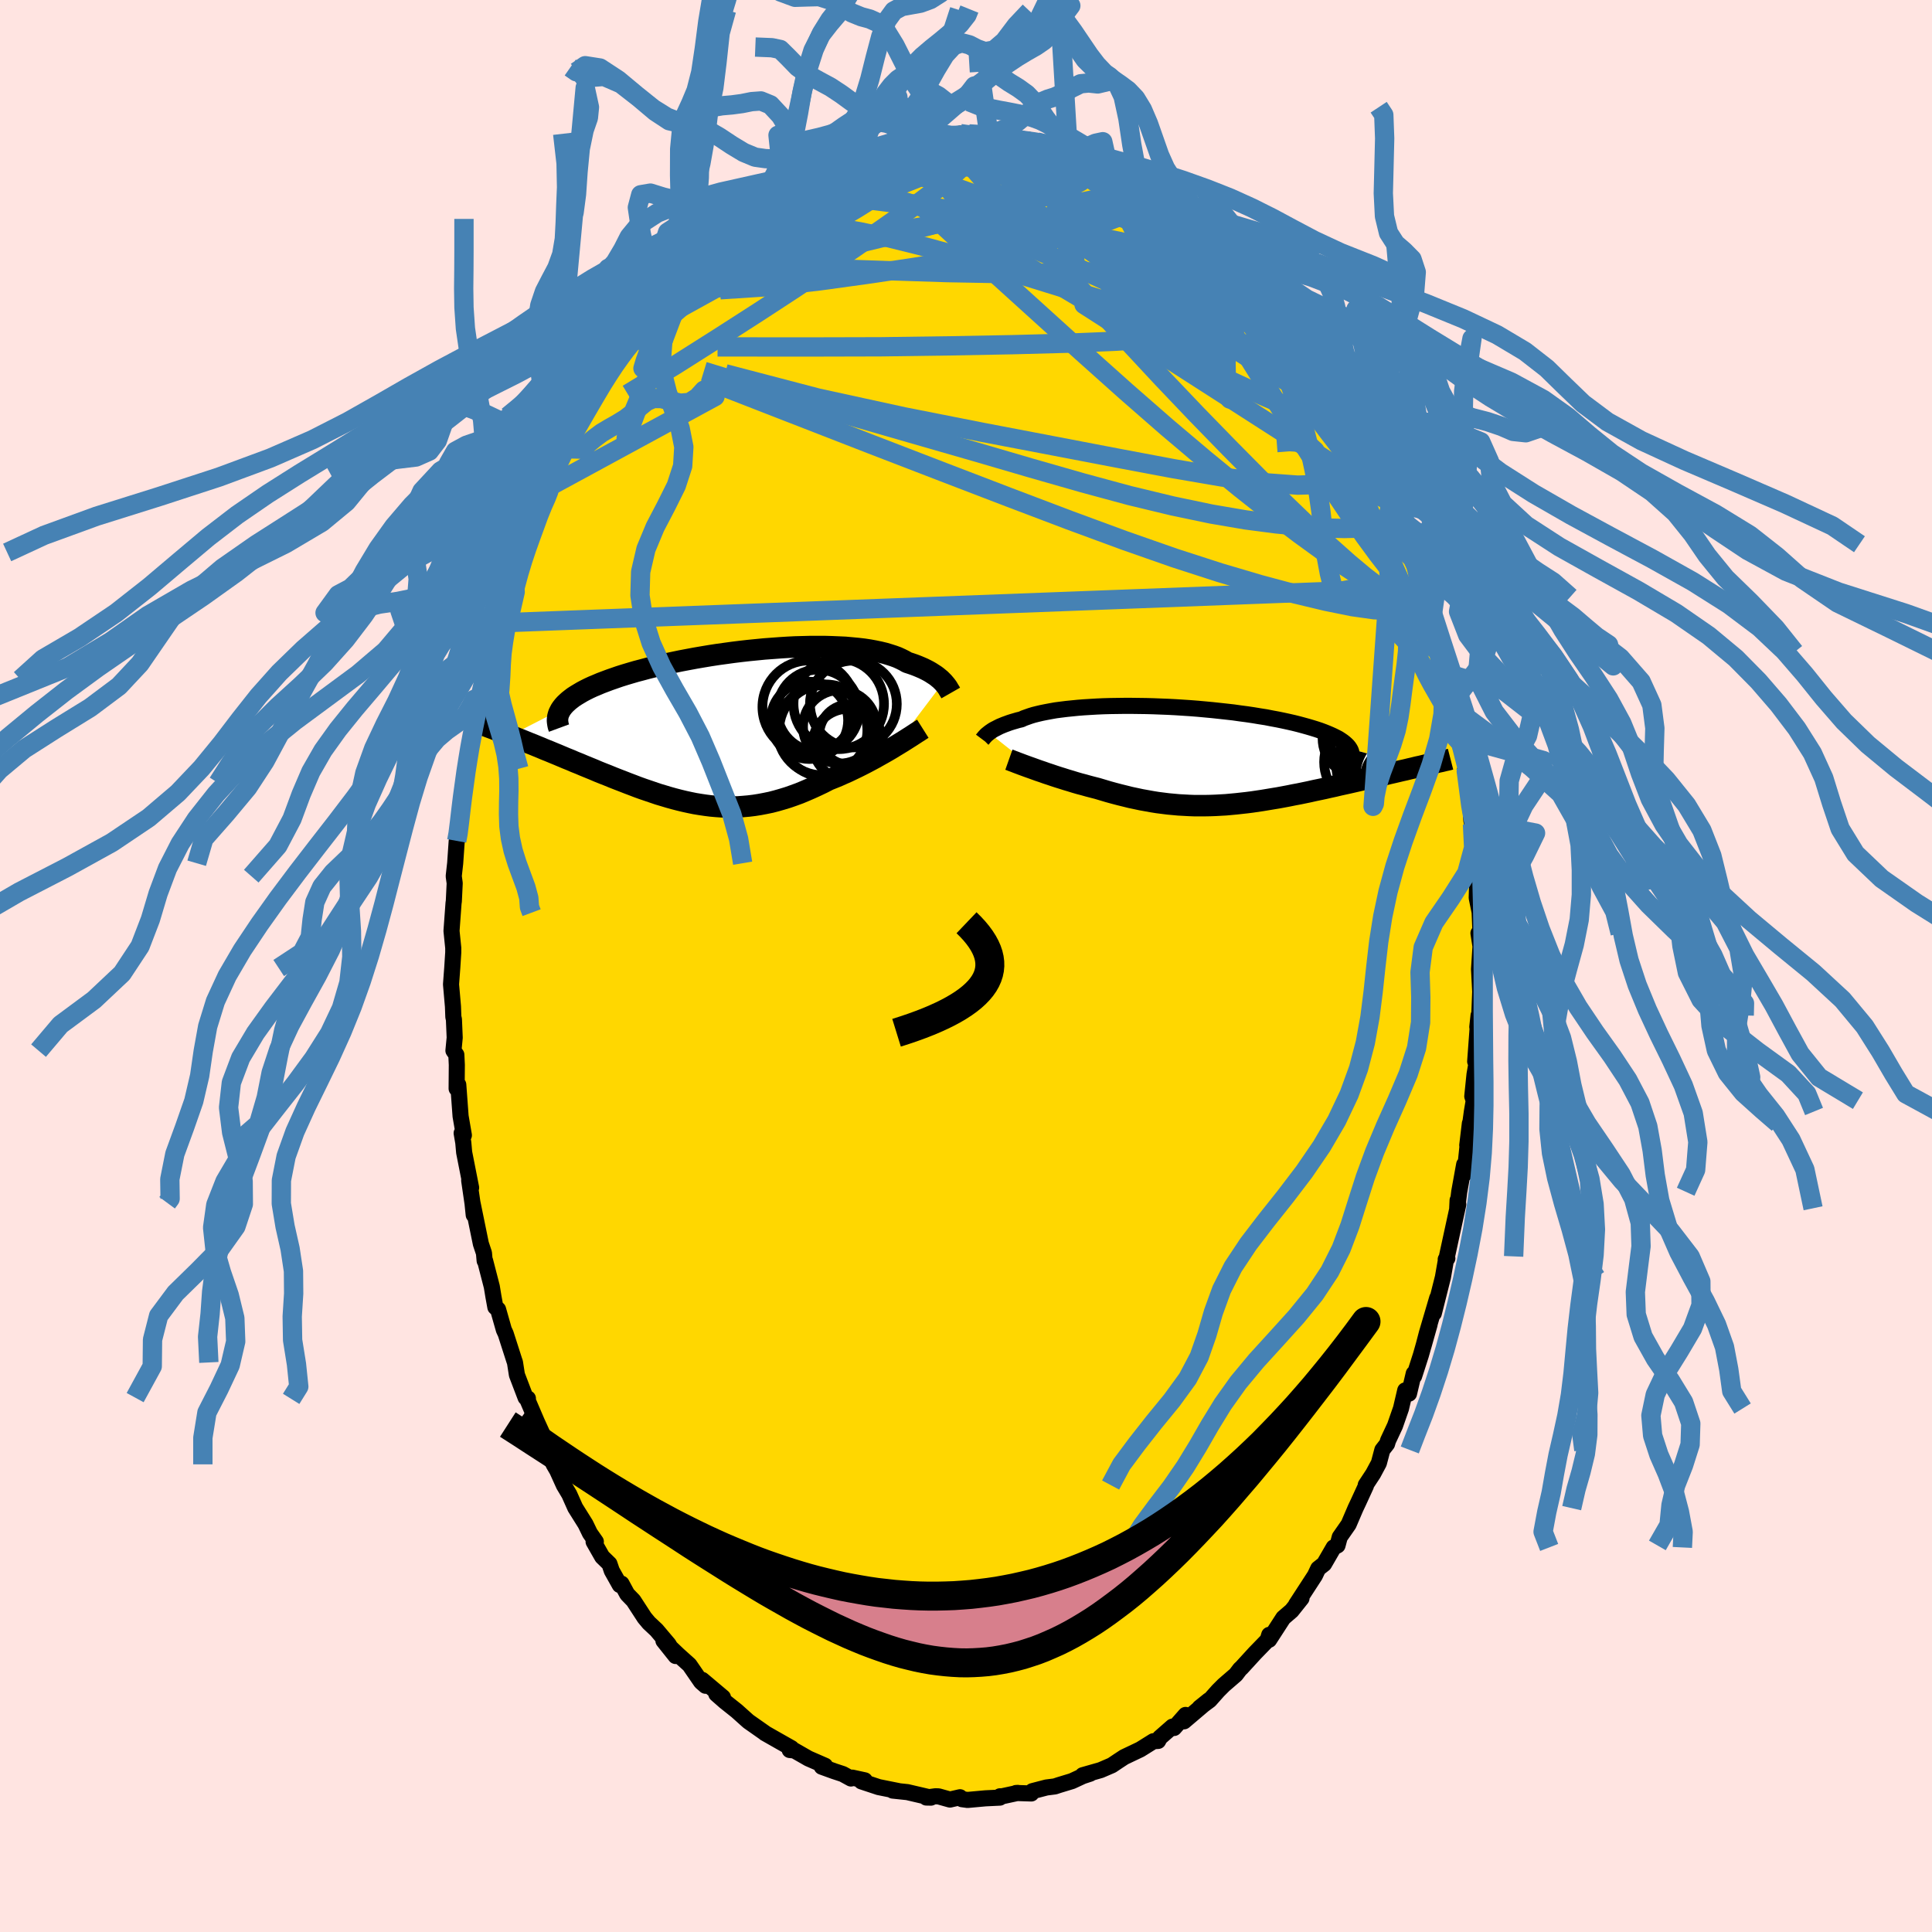 <svg xmlns="http://www.w3.org/2000/svg" width="500" height="500" viewBox="-100 -100 200 200"><defs><clipPath id="c"><path d="m22.79-4.54-.14-.14-.15-.15-.17-.14-.18-.15-.19-.14-.22-.14-.23-.15-.24-.14-.27-.14-.28-.14-.3-.13-.31-.13-.34-.13-.35-.12-.37-.12-.31-.18-.34-.17-.37-.17-.41-.15-.44-.14-.47-.14-.5-.12-.53-.11-.55-.1-.59-.09-.61-.07-.64-.06-.66-.06-.68-.03-.71-.03-.72-.02h-1.5l-.76.02-.79.02-.79.04-.79.05-.81.06-.81.06-.81.08-.81.08-.8.09-.81.1-.8.11-.8.11-.78.12-.78.13-.76.13-.75.14-.74.14-.72.15-.71.15-.68.15-.67.16-.65.16-.63.17-.61.16-.58.17-.57.17-.54.17-.52.18-.49.17-.48.18-.45.17-.42.18-.41.17-.39.18-.36.18-.34.18-.32.19-.3.18-.28.18-.25.19-.23.18-.21.19-.19.18-.17.19-.15.19-.13.19-5.21 2.67.37.15.37.15.39.15.39.16.39.16.41.16.41.17.42.17.42.18.43.17.43.18.44.18.45.19.45.19.45.18.46.2.48.19.47.2.49.2.49.2.49.21.5.2.51.2.51.21.51.2.52.2.51.2.53.2.52.2.53.19.53.18.53.18.53.18.54.16.53.16.54.15.54.14.54.13.55.12.54.11.55.09.54.08.55.07.55.05.56.04.55.02h.56l.56-.01.57-.04.57-.05.57-.07.57-.09.58-.11.58-.12.58-.15.59-.17.59-.18.6-.21.6-.22.6-.25.6-.26.61-.28.61-.29.6-.31.5-.2.49-.2.49-.22.48-.21.48-.23.48-.23.46-.23.47-.24.45-.24.45-.24.44-.25.43-.24.42-.24.41-.24.39-.24"/></clipPath><clipPath id="b"><path d="m-21.42-2.34.12-.09.13-.09.15-.1.16-.09.18-.09.19-.1.2-.1.22-.09.24-.1.25-.09.27-.1.28-.09.31-.09.31-.09.34-.08.28-.13.31-.11.34-.12.36-.11.4-.1.43-.1.45-.09.48-.09.51-.09.54-.07.56-.07.59-.06.6-.06.63-.05.66-.04.67-.04.68-.03.71-.02.72-.01.73-.01h.74l.75.01.76.01.76.02.77.03.77.03.77.04.77.05.77.05.76.06.76.07.75.07.74.08.73.08.71.08.7.1.69.09.67.1.66.11.64.1.61.12.6.11.58.12.55.12.53.12.52.13.48.13.47.13.44.13.42.13.39.13.38.14.35.14.33.14.31.14.28.14.27.14.23.15.22.15.19.15.17.15.15.15.12.15.1.15L22.9 1.2l-.4.1-.39.09-.41.1-.41.09-.42.1-.43.1-.44.1-.44.11-.44.1-.46.11-.45.1-.47.11-.46.11-.48.11-.48.11-.48.11-.5.11-.5.11-.5.12-.51.11-.52.12-.52.11-.53.11-.53.12-.53.11-.53.11-.54.1-.54.11-.53.1-.54.1-.55.09-.54.09-.54.09-.54.08-.54.08-.55.07-.54.06-.54.06-.54.05-.54.05-.54.03-.54.03-.55.02-.54.01H-.15l-.55-.02-.54-.03-.55-.03-.54-.05-.55-.05-.55-.07-.55-.07-.56-.09-.55-.1-.56-.1-.56-.12-.57-.12-.56-.14-.57-.14-.57-.15-.58-.16-.57-.17-.57-.17-.47-.12-.46-.12-.46-.13-.46-.12-.45-.13-.45-.14-.44-.13-.44-.14-.42-.13-.43-.14-.41-.14-.4-.13-.39-.14-.39-.13-.36-.13"/></clipPath><filter id="a"><feTurbulence baseFrequency=".05" numOctaves="3" result="noise" type="noise"/><feDisplacementMap in="SourceGraphic" in2="noise" scale="2"/></filter></defs><rect width="100%" height="100%" x="-100" y="-100" fill="#FFE4E1"/><path fill="gold" stroke="#000" stroke-linejoin="round" stroke-width="1.667" d="m53.15-.29-.04.61.12 2.33-.11 2.83-.19.83.13-1.19-.35 4.76.2-.17-.14.78-.13.75-.23 2.25.15.45-.19 1.12-.48 3.5.27-2.26-.54 5.21-.05-.96-.51 2.82-.21 1.71.04-.83.07.43-1.17 5.38.04.2-.17.11.03.02-.32 1.83-.94 3.73.35-1.58L47.71 38l-.35 1.34.63-2.23-.9 3.17-.7 2.18-.04-.27-.49 2.08-.39-.34-.44 1.88-.62 1.78-.72 1.54-.1.34-.49.63-.36 1.36-.59 1.1-.77 1.17.02.08-.79 1.72-.28.59-.72 1.68-.92 1.32-.23.86-.4.21-.99 1.71-.61.48-.34.72-1.95 3 .56-.64-1.02 1.28-.14.12-.72.62-1.47 2.27.01-.51-.16.53-1.32 1.36-1.4 1.53-.14.12-.44.58-1.24 1.07-.59.59-.87.98-1.05.78.97-.78-2.58 2.19.16-.66-1.19 1.35-.17-.14-1.3 1.14-.18.34-.49.03-1.07.67-.29.18-1.66.79-.61.4-.67.45-1.16.5-1.86.53.77-.16-.76.25-1.12.52-1.35.41-.42.14-.87.11-1.46.38-.11.24-1.58-.05.18-.01-1.94.42.1-.07-.02.14-1.47.07-1.87.17-.58-.08-.2-.2-1.04.24-1.18-.33-.32-.01-.95.13.48.01-2.44-.57-1.52-.16.36.02.38.06-2.19-.44-1.78-.59.34-.11-1.29-.28-.14.09-.84-.46-.91-.3-1.27-.46.34-.1-1.72-.75-1.45-.83-.49-.05.18-.19-1.22-.69-1.53-.87h.02l-1.71-1.2-.15-.13-1.07-.96-1.23-.98-.89-.78.69.35-2.15-1.81.35.61-.46-.4-1.21-1.76-1.17-1.05-1.52-1.45 1.26 1.58-.73-1.21-1.25-1.48-.79-.74-.45-.54-1.15-1.77-.64-.66-.59-1.09-.18.14-.83-1.48-.24-.71-.75-.73-.89-1.56.23-.01-.61-.87-.46-.95-1.06-1.69-.62-1.39-.56-.94-.87-1.92.34.67-.53-.91-.83-2.08-.08-.52-.83-1.82-1.01-2.36.09-.04-.24-.09-.9-2.36-.2-1.28-.08-.23-.88-2.74-.19-.41-.6-2.11-.28-.23-.2-1.1-.17-1.03-.69-2.67-.05-.01-.07-.79-.32-.96-.87-4.25.13 1.26v-.35l-.47-3.22.2.75-.72-3.65-.09-1.01-.17-.99.23.22-.34-1.97-.24-3.26-.17.4.02-2.45-.05-1.05-.3-.43.13-1.34-.08-1.89-.06-.26-.04-1.08-.2-2.29.13-1.74.1-1.56v-.47l-.18-1.76.21-2.88.03-.2.09-1.86-.1-.73.15-1.34.16-2.31.15-.32.14-1.93.1-.71.46-3.05-.33 1.34.48-2.99.29-2.08.2-.8.12-1.07.06.93.64-4.26v.53l.05-.39.52-1.93.47-2.28.11-.08.1-.83.25-.76.92-3.23-.57 1.35 1.5-4.15.22-1.38.7-1.77-.3.48.74-2.08.57-1.36.41-.94.6-1.51.54-.87v-.17l.38-.89.58-1.02 1.48-3.39-.62 1.37.65-1.45 1.16-2.27-.56 1 1.45-2.22.78-1.42-.24-.28.76-.64 1.11-1.93.71-1.2 1.13-1.65-1 1.75 1.75-2.54-.43.53 1.2-1.71.38-.7 2.07-2.16.04.15-.14-.29.36-.31 2.16-1.95.13-.38.83-.59.62-.99 1.59-1.21-.52.69 1.68-1.57-1.01.67 1.96-1.76 1-.72h-.29l1.59-.78.83-.74 1.14-.59.91-.54-.53.37 1.91-1.42.46-.11-.68.47 1.33-.73.67-.14 2.41-1.12-1.22.5 2.87-1.12.46-.23.03.11 1.56-.42.49-.16.83-.35.2.04.49.01 1.77-.51.01-.01 1.34-.26 1.1.22 1-.07.87-.25 1.09.23-.19-.2 1.26-.01.82.2.83.06 1.19.13 1.3.25.69-.04 1.18.28.41.11-.36.05 1.28.31.36-.16 3.08 1.05-1.8-.37 1.75.7 1.37.34-.45-.03 1.53.58 1.49.75-.35-.1L17.34-81l.67-.01 1.08.43.43.65 1.25.77.49.29.52.39 1.53.94.15.18-.15.2.25.16 2.12 1.67.32.35 1.62 1.43.52.93.16-.57 1.78 2.11.24.35-.4-.6.87 1.34 1.16 1.35.76.58.28.44.66 1.04 1.14 1.35.11.43.99 1.51.95 1.26-.08.12.6.91 1.48 1.92-.18-.2 1.05 1.79.21.68-.14.16 1.09 2.01.54.72.3.64.36 1.11.68 1.23.48.5.86 2.34.22 1.22.93 1.7.31.7.32.82.08.74 1.01 2.24-.44-1.18.61 2.27.7 2.14.44 1.16.41 1.41-.06.55.36 1.83.69 2.17-.39-2.07.74 3.2.4 1.79.34 1.87-.14-1.05.43 2.92.17.58.53 2.5-.1.34.12-.05.39 2.85.16 2.44.11.33.09.1.21 2.04.03.48.21 3.03-.08 1.26-.02.71.3 1.48.08 1.95-.2.23.21 1.36-.11 1.75-.04.61" filter="url(#a)"/><path fill="#fff" d="m-21.42-2.34.12-.09.13-.09.15-.1.16-.09.18-.09.19-.1.2-.1.22-.09.24-.1.25-.09.27-.1.28-.09.31-.09.31-.09.34-.08.28-.13.31-.11.34-.12.36-.11.4-.1.43-.1.45-.09.48-.09.51-.09.54-.07.56-.07.59-.06.6-.06.63-.05.66-.04.67-.04.68-.03.71-.02.72-.01.73-.01h.74l.75.01.76.01.76.02.77.03.77.03.77.04.77.05.77.05.76.06.76.07.75.07.74.08.73.08.71.08.7.1.69.09.67.1.66.11.64.1.61.12.6.11.58.12.55.12.53.12.52.13.48.13.47.13.44.13.42.13.39.13.38.14.35.14.33.14.31.14.28.14.27.14.23.15.22.15.19.15.17.15.15.15.12.15.1.15L22.9 1.2l-.4.1-.39.09-.41.1-.41.09-.42.1-.43.1-.44.1-.44.11-.44.1-.46.11-.45.1-.47.11-.46.11-.48.11-.48.11-.48.11-.5.11-.5.11-.5.12-.51.11-.52.12-.52.11-.53.11-.53.12-.53.11-.53.11-.54.1-.54.11-.53.1-.54.1-.55.09-.54.09-.54.09-.54.08-.54.08-.55.07-.54.06-.54.06-.54.05-.54.05-.54.03-.54.03-.55.02-.54.01H-.15l-.55-.02-.54-.03-.55-.03-.54-.05-.55-.05-.55-.07-.55-.07-.56-.09-.55-.1-.56-.1-.56-.12-.57-.12-.56-.14-.57-.14-.57-.15-.58-.16-.57-.17-.57-.17-.47-.12-.46-.12-.46-.13-.46-.12-.45-.13-.45-.14-.44-.13-.44-.14-.42-.13-.43-.14-.41-.14-.4-.13-.39-.14-.39-.13-.36-.13" filter="url(#a)" transform="translate(23.8 -21.8)"/><path fill="#fff" d="m22.79-4.54-.14-.14-.15-.15-.17-.14-.18-.15-.19-.14-.22-.14-.23-.15-.24-.14-.27-.14-.28-.14-.3-.13-.31-.13-.34-.13-.35-.12-.37-.12-.31-.18-.34-.17-.37-.17-.41-.15-.44-.14-.47-.14-.5-.12-.53-.11-.55-.1-.59-.09-.61-.07-.64-.06-.66-.06-.68-.03-.71-.03-.72-.02h-1.5l-.76.02-.79.02-.79.04-.79.05-.81.06-.81.06-.81.08-.81.08-.8.09-.81.1-.8.11-.8.11-.78.12-.78.13-.76.13-.75.14-.74.14-.72.15-.71.15-.68.15-.67.16-.65.16-.63.17-.61.16-.58.17-.57.17-.54.17-.52.18-.49.17-.48.18-.45.17-.42.18-.41.17-.39.18-.36.18-.34.18-.32.19-.3.18-.28.18-.25.19-.23.18-.21.19-.19.18-.17.19-.15.19-.13.19-5.21 2.67.37.15.37.15.39.15.39.16.39.16.41.16.41.17.42.17.42.18.43.17.43.18.44.18.45.19.45.19.45.18.46.2.48.19.47.2.49.2.49.2.49.21.5.2.51.2.51.21.51.2.52.2.51.2.53.2.52.2.53.19.53.18.53.18.53.18.54.16.53.16.54.15.54.14.54.13.55.12.54.11.55.09.54.08.55.07.55.05.56.04.55.02h.56l.56-.01.57-.04.57-.05.57-.07.57-.09.58-.11.58-.12.58-.15.59-.17.59-.18.6-.21.6-.22.6-.25.6-.26.61-.28.61-.29.6-.31.5-.2.49-.2.49-.22.48-.21.48-.23.48-.23.46-.23.47-.24.45-.24.45-.24.44-.25.43-.24.42-.24.41-.24.39-.24" filter="url(#a)" transform="translate(-25.14 -24.83)"/><g fill="none" stroke="#000" transform="translate(23.8 -21.8)"><path stroke-linejoin="round" stroke-width="1.667" d="m-22.1-1.65.03-.04.05-.05.04-.06.06-.07.06-.07.07-.07.07-.08.09-.08.1-.08.11-.09.12-.09.13-.09.15-.1.16-.09.18-.09.19-.1.2-.1.22-.09.24-.1.25-.09.27-.1.28-.09.31-.09.31-.09.34-.08.28-.13.31-.11.34-.12.36-.11.4-.1.43-.1.45-.09.48-.09.51-.09.54-.07.56-.07.59-.06.6-.06.63-.05.66-.04.67-.04.68-.03.71-.02.72-.01.73-.01h.74l.75.01.76.01.76.02.77.03.77.03.77.04.77.05.77.05.76.06.76.07.75.07.74.08.73.08.71.08.7.1.69.09.67.1.66.11.64.1.61.12.6.11.58.12.55.12.53.12.52.13.48.13.47.13.44.13.42.13.39.13.38.14.35.14.33.14.31.14.28.14.27.14.23.15.22.15.19.15.17.15.15.15.12.15.1.15.08.15.06.16.03.15.01.16-.01.16-.03.15-.05.16-.07.16-.09.16-.11.15" filter="url(#a)"/><path stroke-linejoin="round" stroke-width="2.222" d="m-19.36.44.17.06.2.08.22.08.25.1.27.1.29.11.3.11.33.12.34.12.36.13.36.13.39.13.39.14.4.13.41.14.43.14.42.13.44.14.44.13.45.14.45.13.46.12.46.13.46.12.47.12.57.17.57.17.58.16.57.15.57.14.56.14.57.12.56.12.56.1.55.1.56.09.55.07.55.07.55.05.54.05.55.03.54.03.55.02H.93l.54-.01.55-.02.54-.03.54-.03.54-.05.54-.05.54-.06.54-.06.55-.07.54-.08.54-.08.54-.09.54-.09.55-.09.54-.1.53-.1.54-.11.54-.1.53-.11.53-.11.53-.12.53-.11.52-.11.52-.12.51-.11.5-.12.5-.11.5-.11.48-.11.48-.11.48-.11.46-.11.47-.11.45-.1.46-.11.44-.1.44-.11.44-.1.43-.1.42-.1.41-.09.41-.1.39-.09.4-.1.38-.08.37-.09.37-.09.36-.08.35-.08.34-.09.34-.07.32-.08.32-.07.31-.08" filter="url(#a)"/><circle cx="17.079" cy="-1.752" r="3.968" clip-path="url(#b)" filter="url(#a)"/><circle cx="19.419" cy=".613" r="4.086" clip-path="url(#b)" filter="url(#a)"/><circle cx="20.974" cy="2.483" r="3.53" clip-path="url(#b)" filter="url(#a)"/><circle cx="18.859" cy="1.123" r="4.32" clip-path="url(#b)" filter="url(#a)"/><circle cx="20.004" cy="-.352" r="4.752" clip-path="url(#b)" filter="url(#a)"/><circle cx="17.834" cy=".688" r="4.562" clip-path="url(#b)" filter="url(#a)"/><circle cx="18.664" cy="-1.057" r="4.668" clip-path="url(#b)" filter="url(#a)"/><circle cx="21.414" cy="2.173" r="4.894" clip-path="url(#b)" filter="url(#a)"/><circle cx="20.784" cy="-.172" r="4.542" clip-path="url(#b)" filter="url(#a)"/><circle cx="19.389" cy="1.128" r="4.018" clip-path="url(#b)" filter="url(#a)"/></g><g fill="none" stroke="#000" transform="translate(-25.14 -24.83)"><path stroke-linejoin="round" stroke-width="2.222" d="m23.56-3.43-.04-.07-.05-.09-.06-.09-.06-.1-.07-.12-.07-.12-.09-.12-.1-.13-.11-.13-.12-.14-.14-.14-.15-.15-.17-.14-.18-.15-.19-.14-.22-.14-.23-.15-.24-.14-.27-.14-.28-.14-.3-.13-.31-.13-.34-.13-.35-.12-.37-.12-.31-.18-.34-.17-.37-.17-.41-.15-.44-.14-.47-.14-.5-.12-.53-.11-.55-.1-.59-.09-.61-.07-.64-.06-.66-.06-.68-.03-.71-.03-.72-.02h-1.5l-.76.02-.79.02-.79.04-.79.05-.81.06-.81.06-.81.08-.81.08-.8.09-.81.1-.8.11-.8.11-.78.12-.78.13-.76.13-.75.14-.74.14-.72.15-.71.15-.68.15-.67.16-.65.16-.63.17-.61.16-.58.17-.57.17-.54.17-.52.18-.49.17-.48.18-.45.17-.42.18-.41.17-.39.18-.36.18-.34.18-.32.19-.3.18-.28.18-.25.19-.23.18-.21.19-.19.18-.17.19-.15.19-.13.19-.1.19-.09.18-.06.19-.05.19-.02.2-.01.19.02.19.03.19.04.19.07.19" filter="url(#a)"/><path stroke-linejoin="round" stroke-width="2.222" d="m20.67.27-.19.12-.21.14-.24.15-.26.17-.29.19-.3.19-.33.21-.35.22-.36.22-.38.23-.39.24-.41.24-.42.24-.43.24-.44.25-.45.24-.45.24-.47.24-.46.23-.48.23-.48.23-.48.21-.49.22-.49.2-.5.2-.6.31-.61.29-.61.28-.6.26-.6.25-.6.22-.6.21-.59.18-.59.17-.58.15-.58.12-.58.11-.57.09-.57.07-.57.05-.57.04-.56.01H.38l-.55-.02-.56-.04-.55-.05-.55-.07-.54-.08-.55-.09-.54-.11-.55-.12-.54-.13-.54-.14-.54-.15-.53-.16-.54-.16-.53-.18-.53-.18-.53-.18-.53-.19-.52-.2-.53-.2-.51-.2-.52-.2-.51-.2-.51-.21-.51-.2-.5-.2-.49-.21-.49-.2-.49-.2-.47-.2-.48-.19-.46-.2-.45-.18-.45-.19-.45-.19-.44-.18-.43-.18-.43-.17-.42-.18-.42-.17-.41-.17-.41-.16-.39-.16-.39-.16-.39-.15-.37-.15-.37-.15-.36-.14-.36-.14-.34-.14-.34-.13-.33-.13-.32-.12-.32-.12-.3-.12-.3-.12-.29-.11" filter="url(#a)"/><circle cx="10.582" cy=".474" r="4.792" clip-path="url(#c)" filter="url(#a)"/><circle cx="13.482" cy="-2.291" r="4.496" clip-path="url(#c)" filter="url(#a)"/><circle cx="10.272" cy=".434" r="4.654" clip-path="url(#c)" filter="url(#a)"/><circle cx="8.877" cy="-1.986" r="4.81" clip-path="url(#c)" filter="url(#a)"/><circle cx="11.967" cy="-2.306" r="4.684" clip-path="url(#c)" filter="url(#a)"/><circle cx="9.837" cy="-1.616" r="4.236" clip-path="url(#c)" filter="url(#a)"/><circle cx="13.087" cy=".874" r="3.134" clip-path="url(#c)" filter="url(#a)"/><circle cx="12.072" cy=".069" r="3.802" clip-path="url(#c)" filter="url(#a)"/><circle cx="8.932" cy="-.601" r="4.004" clip-path="url(#c)" filter="url(#a)"/><circle cx="12.922" cy="1.869" r="3.658" clip-path="url(#c)" filter="url(#a)"/></g><g fill="none" stroke="#4682B4" stroke-linejoin="round" stroke-width="2"><path d="m-1.46-85.92.76-.09.52.06.36.15.27.26.16.37.04.49-.16.6-.41.72-.71.85-1.04.98-1.36 1.12-1.66 1.25-1.95 1.41-2.25 1.58-2.57 1.79-2.94 2.01-3.33 2.23-3.72 2.43-4.11 2.64-4.53 2.87-4.93 2.99m19.55-23.2.96-.33.94-.4.81-.32.67-.23.5-.13.31-.01.1.11-.11.24-.33.36-.55.49-.78.63-1.03.79-1.31.97-1.64 1.19-2.03 1.43-2.45 1.7-2.91 1.93-3.24 2.06" filter="url(#a)"/><path d="m-10.28-84.52.56-.02 1.1-.1 1.29-.07 1.4-.01 1.54.03 1.67.07 1.8.09 1.87.1 1.89.13 1.86.14 1.76.14 1.59.11 1.39.08 1.18.07 1.03.09m35.31 42.99-.12-.08.15.92.12 1.02-.05.78-.24.49-.44.2-.63-.09-.83-.36-1.01-.6-1.21-.85-1.43-1.1-1.65-1.38-1.9-1.69-2.17-2.02-2.46-2.37-2.75-2.71-3.06-3.09-3.35-3.44-3.62-3.8-3.89-4.18-4.17-4.59-4.49-5.03-4.89-5.41" filter="url(#a)"/><path d="m46.96-40.68-.16-.11.06.86-.03.91-.27.64-.54.3-.82-.04-1.08-.36-1.34-.67-1.61-.95-1.9-1.24-2.22-1.53-2.55-1.85-2.9-2.2-3.25-2.57-3.59-2.94-3.93-3.32-4.27-3.73-4.62-4.13-4.99-4.52-5.42-4.91-5.84-5.41" filter="url(#a)"/><path d="m23.56-77 1.38 1.21.65.87.19.71-.25.57-.68.44-1.13.36-1.59.27-2.05.24-2.49.2-2.93.19-3.4.15-3.88.09-4.41.01-4.95-.09-5.54-.18-6.22-.22-6.92-.25M34.9-64.8l.89 1.35.76 1.2.73 1.2.76 1.26.77 1.32.73 1.29.65 1.19.54 1.03.44.85.33.63.21.39.08.13-.08-.17-.27-.52-.57-1.03m-58.83-26.31.26-.11.84-.33.98-.23 1.12-.15 1.34-.15 1.55-.16 1.68-.17 1.77-.15 1.81-.14 1.81-.09 1.81-.06 1.79-.01 1.77.03 1.73.05 1.7.05 1.65.06 1.58.04 1.51.03 1.41.02 1.28.02 1.13.01.99-.01.84-.05" filter="url(#a)"/><path d="m34.79-65.23.39.76.66 1.05.66 1.05.64.99.62.95.57.89.49.79.38.66.25.48.13.28-.02.06-.18-.21-.34-.5-.55-.84-.76-1.23-1.01-1.66-1.29-2.11m-59.52-12.71-.02-.08.85-.67 1.05-.71 1.13-.67 1.22-.65 1.26-.63 1.25-.6 1.21-.56 1.15-.52 1.09-.49 1.06-.45 1.02-.42 1.01-.41.97-.39.91-.37.79-.35.64-.3.45-.24.24-.17.04-.08-.13-.02-.28.03-.39.07m54.09 43.35.41 1.94-.01 1.41-.48.93-.96.54-1.4.23-1.83-.07-2.27-.32-2.71-.55-3.18-.76-3.66-.98-4.16-1.23-4.67-1.51-5.17-1.81-5.7-2.1-6.25-2.37-6.83-2.62-7.42-2.86-7.97-3.1-8.53-3.32m58.22-8.23.6.56.54.67.55.76.53.78.47.71.35.6.22.42.07.24-.12.02-.33-.23-.57-.48-.82-.76-1.06-1.05-1.28-1.31-1.47-1.6-1.74-1.91-2.07-2.29-2.42-2.67" filter="url(#a)"/><path d="m28.3-73.19 1.2 1.45.66.88.63.87.75 1.04.86 1.19.9 1.25.91 1.28.87 1.26.84 1.22.77 1.16.71 1.06.62.94.52.78.42.61.3.42.18.2.04-.03-.12-.29-.31-.57-.56-.91M-.59-86.17l.69.1.5.04.49.08.48.13.4.2.25.24.04.28-.23.33-.55.39-.88.46-1.19.54-1.5.63-1.79.73-2.11.84-2.46.95-2.82 1.03-3.19 1.08-3.55 1.09L-22-75.9" filter="url(#a)"/><path d="m-4.91-85.8.37-.03.67.02.62.1.43.17.17.25-.1.35-.36.47-.62.61-.88.77-1.17.94-1.48 1.09-1.83 1.25-2.23 1.4-2.68 1.57-3.18 1.79-3.71 2.07-4.2 2.37-4.51 2.49" filter="url(#a)"/><path d="m-16.58-82.04.3-.01.56-.11.99-.27 1.27-.39 1.43-.42 1.48-.42 1.45-.39 1.39-.35 1.27-.31 1.13-.28.98-.24.83-.22.68-.18.55-.15.4-.1.16-.06-.17.01" filter="url(#a)"/><path d="m-10.25-84.41 1.25-.26 1.09-.06 1.13.11 1.3.23 1.5.33 1.7.42 1.87.5 2 .58 2.09.65 2.13.7 2.14.73 2.12.75 2.11.77 2.09.77 2.07.79 2.04.77 1.98.76 1.93.75 1.86.75 1.79.76 1.56.6m19.02 31.15.58 2.04.52 1.68.4 1.35.28 1.1.21.91.14.73.09.55.03.41-.03.25-.12.06-.2-.15-.3-.4-.4-.68-.51-.99-.64-1.31-.77-1.65-.91-2.01-1.07-2.39-1.23-2.79-1.38-3.25-1.56-3.76-1.75-4.29-1.94-4.77" filter="url(#a)"/><path d="m7.63-85.11 1.08.22 1.01.25.87.28.72.28.61.27.54.27.47.25.36.25.24.22.1.21-.05.17-.23.14-.42.1-.64.06-.89.02-1.16-.05-1.45-.1-1.74-.18-2.02-.23-2.29-.3-2.52-.37-2.7-.42-2.95-.48" filter="url(#a)"/><path d="m.31-86.14.98.06.7.15.51.2.31.25.01.31-.36.38-.8.45-1.24.55-1.69.65-2.09.78-2.5.92-2.96 1.08-3.46 1.21-3.96 1.3-4.4 1.3m52.59 7.91.63.61.63.83.72 1.03.76 1.15.76 1.19.75 1.16.71 1.11.67 1.04.61.96.55.87.47.77.37.63.28.5.17.33.08.15-.04-.06-.17-.28-.33-.53-.5-.79-.66-1.06-.84-1.37-1.12-1.82m-58.88-16.12 1.32-.73 1.09-.66.95-.56.85-.5.77-.44.72-.4.7-.36.68-.34.67-.31.66-.28.6-.26.5-.21.36-.14.21-.06.03.03-.14.1-.32.19-.51.28-.72.39-.95.51-1.23.64-1.57.81-2.02 1.03" filter="url(#a)"/><path d="m-17.96-80.99.15-.11.55-.37.46-.25.37-.14.34-.08.29-.02.2.06.01.18-.24.34-.55.55-.91.78-1.29 1.05-1.71 1.32-2.16 1.62-2.61 1.92-2.91 2.11m73.92 29.11.54 1.23.23.77.2.86.13.82.02.64-.12.36-.29.06-.45-.26-.62-.58-.8-.88-.98-1.2-1.18-1.52-1.37-1.87-1.56-2.24-1.77-2.63-1.99-3.05-2.24-3.49-2.52-3.98-2.81-4.49-3.11-5.01-3.42-5.52M-4.9-85.81l1.25-.1 1.26.03 1.24.04 1.21.05 1.17.07 1.12.08 1.11.1 1.07.1 1 .11.87.08.66.06.41.02.18-.01-.04-.04-.33-.11" filter="url(#a)"/><path d="m-15.47-82.41 1.08-.28 1.31-.22 1.43-.06 1.55.1 1.67.23 1.76.37 1.85.49 1.93.58 2.04.69 2.13.76 2.24.83 2.35.89 2.44.95 2.51.99 2.55 1.03L15.91-74l2.5 1.06 2.44 1.06 2.37 1.05 2.3 1.02 2.24.97 2.15.88 2.02.79" filter="url(#a)"/><path d="m42.07-52.17.56.99.43.95.31.9.14.66-.07.3-.31-.12-.57-.54-.85-.96-1.13-1.37-1.41-1.77-1.67-2.16-1.93-2.57-2.2-3.04-2.55-3.61-2.99-4.27-3.4-4.91m-45.27-5.43.86-.64.78-.5.63-.38.52-.31.44-.23.36-.15.31-.08h.26l.21.06.12.16v.27l-.18.39-.37.55-.6.71-.84.91-1.1 1.11-1.36 1.3-1.59 1.48-1.8 1.64-2.01 1.77-2.25 1.96-2.59 2.27-3.06 2.82" filter="url(#a)"/><path d="m-24.09-76.53.11.03 1.24-.35 1.7-.2h2.05l2.37.19 2.67.34 2.9.5 3.12.65 3.3.82 3.48.95 3.67 1.08 3.86 1.18 4.07 1.26 4.27 1.32 4.43 1.36 4.5 1.4 4.49 1.41 4.36 1.34" filter="url(#a)"/><path d="m38.84-59.08.01.23-.05.42-.38.19-.72-.09-1.09-.39-1.52-.73-1.98-1.12-2.48-1.51-2.99-1.91-3.52-2.32-4.09-2.76-4.73-3.26-5.46-3.86-6.27-4.55" filter="url(#a)"/><path d="m-20.01-79.86 1.17-.4 1.39-.13 1.77.05 2.18.2 2.55.36 2.92.48 3.3.56 3.66.62 3.96.67 4.16.73 4.3.8 4.39.88 4.53 1.03 4.79 1.34m5.02 1.59.15.22.35.47.61.79.75.94.78.98.76.96.69.93.63.87.55.78.44.65.31.47.17.25v.02l-.17-.24-.36-.5-.59-.77-.83-1.08-1.13-1.45-1.47-1.95m-18.05-14.5.25.23.9.52 1.03.63 1.06.69 1.09.73 1.11.77 1.12.8 1.11.81 1.07.82 1.02.78.94.73.86.68.76.61.69.55.61.5.55.44.47.38.37.27.22.14.03-.03-.22-.23-.49-.45-.82-.77" filter="url(#a)"/><path d="m-25.77-74.96 1.07-.95.97-.67 1.26-.69 1.49-.7 1.68-.66 1.82-.65 1.92-.63 1.98-.6 2-.57 1.98-.54 1.97-.5 1.93-.48 1.89-.47 1.85-.45 1.84-.46 1.83-.43 1.82-.39 1.69-.37m8 1.9 1.37.6 1.1.6.99.61 1.01.65 1.05.67 1.06.71 1.05.72 1 .71.94.69.86.63.76.58.67.52.57.45.48.39.37.31.21.17.01-.01-.28-.25-.58-.51-.84-.73-.89-.81" filter="url(#a)"/><path d="m-10.25-84.41 1.11-.3.65-.18.41-.05.26.04.16.13.05.23-.1.35-.31.5-.57.66-.87.83-1.22 1-1.58 1.18-1.94 1.35-2.3 1.55-2.72 1.8-3.17 2.12-3.64 2.43-4.01 2.57m44.79-14.49.98.53.75.45.81.47.86.48.84.48.81.5.74.47.65.44.55.38.42.31.29.23.15.17.04.11-.09.05-.23-.05-.42-.16-.65-.32-.92-.51-1.21-.71-1.5-.9-1.83-1.08-2.26-1.29" filter="url(#a)"/><path d="m3.22-85.89 1.17.17 1.14.2 1.03.23.94.25.88.27.89.3.94.33.97.35.98.36.94.37.87.35.78.32.69.29.56.23.44.19.28.12.11.04-.08-.04-.28-.14-.51-.24-.75-.34-1.03-.46-1.45-.61" filter="url(#a)"/><path d="m12.3-83.58.92.3.83.42.98.57 1.06.66 1.11.71 1.11.74 1.13.76 1.11.76 1.08.75 1.02.73.94.69.85.63.75.55.64.49.54.41.46.35.35.28.2.15v-.03l-.28-.27-.63-.59-1.07-.95" filter="url(#a)"/><path d="m19.09-80.58.53.6.47.5.26.39-.02.33-.34.26-.66.2-.99.18-1.28.18-1.59.19-1.94.17-2.36.09-2.8-.02-3.28-.18-3.76-.32-4.28-.45-4.81-.56-5.29-.68m56.28 29.26.52 1.83.13 1.27-.22.89-.58.58-.95.36-1.3.18-1.65.04-2-.05-2.35-.16-2.74-.27-3.14-.41-3.57-.61-4.01-.84-4.44-1.07-4.87-1.32-5.31-1.52-5.78-1.69-6.29-1.81-6.79-1.96-7.27-2.18-7.76-2.38" filter="url(#a)"/><path d="m41.41-53.92.3.71.33.79.32.75.24.67.11.51-.07.26-.27-.11-.5-.51-.74-.94-1.01-1.38-1.3-1.81-1.61-2.28-1.96-2.77-2.35-3.32-2.82-3.97L26.79-72" filter="url(#a)"/><path d="m41.71-53.28.16.96-.29.79-.85.71-1.46.59-2.13.37-2.82.08-3.54-.26-4.27-.58-5.02-.86-5.79-1.09-6.58-1.26-7.38-1.41-8.15-1.61-8.9-1.94-9.63-2.52m37.29-22.6-.7-.03.18.28.2.36-.01.42-.29.48-.6.55-.96.6-1.32.65-1.7.69-2.11.75-2.56.8-3.03.87-3.56.94-4.11 1.04-4.7 1.14-5.37 1.29-6.11 1.46m55.19 1.63.71 1 .01.68-.57.61-1.1.62-1.65.61-2.24.59-2.87.51-3.52.41-4.19.29-4.89.2-5.63.15-6.42.12-7.25.1-8.04.02-8.86-.01" filter="url(#a)"/><path d="m-18.49-80.62 1.44-.79 1.11-.06 1.3.25 1.71.4 2.11.5 2.41.63 2.65.76 2.82.89 2.95 1.03 3.08 1.16 3.18 1.29 3.27 1.4 3.37 1.5 3.45 1.58 3.55 1.65 3.64 1.69L27.28-65l3.78 1.78 3.79 1.86" filter="url(#a)"/><path d="m39.71-57.49.01.49-.18.41-.42.29-.78.03-1.22-.26-1.68-.56-2.15-.84-2.63-1.13-3.15-1.46-3.7-1.86-4.3-2.33-4.95-2.83-5.63-3.35-6.34-3.82-7.27-4.17m22.69-2.13.89.5.79.56.76.54.72.5.64.45.54.4.44.37.38.34.32.34.27.32.18.27.04.19-.13.08-.34-.08-.58-.22-.81-.38-1.05-.53-1.28-.66-1.51-.81-1.78-.96-2.04-1.13-2.22-1.28-2.27-1.44" filter="url(#a)"/><path d="m-10.74-84.29.49-.12.82-.05 1.07-.03h1.22l1.32.07 1.42.11 1.53.15 1.64.17 1.7.19 1.74.21 1.76.22 1.73.25 1.7.26 1.62.28 1.55.28 1.44.26 1.32.24 1.18.2 1.03.14.83.09.59.1" filter="url(#a)"/><path d="m15.89-82.04 1.09.68.72.45.47.43.26.48.04.48-.2.48-.46.46-.73.46-1.01.47-1.27.5-1.51.55-1.74.6-2 .64-2.31.64-2.67.63-3.08.62-3.51.62-3.96.62-4.41.65-4.79.66-5.07.58-5.21.34" filter="url(#a)"/><path d="m10.55-84.28 1.33.53.74.37.37.37.12.41-.13.44-.41.48-.73.5-1.05.54-1.41.57-1.79.62-2.18.67-2.6.69-3.03.7-3.49.71-3.99.73-4.53.8-5.04.9-5.44.95m5.18-11.91 1.24-.32 1.14-.26 1.07-.29.98-.34.92-.35.88-.3.83-.2.79-.1h.75l.72.13.71.24.73.31.76.32.81.2.86.07.92-.04.97-.02.99.24" filter="url(#a)"/><path d="m-3.56-86.07-1-.33-.91-1.26-.88-1.23-.76-.46-.66.24-.66.48-.71.3-.8-.05-.9-.41-1-.68-1.07-.78-1.12-.74-1.15-.62-1.14-.63-1.11-.82-.99-1.02-.81-.8-.86-.18-1.72-.07" filter="url(#a)"/><path d="m-4.9-85.81.98-4.84 1.07.58 1 .78.88.03.79-.54.76-.75.77-.73.84-.63.93-.62 1.03-.77 1.11-1.1L6.42-96l1.19-2.16 1.13-2.34.8-1.16 1.82 30.16-.01-.99-.47-1.17-.53-1.2-.57-1.13-.62-.9-.65-.54-.65-.18-.64.02h-.64l-.67-.17-.71-.4-.76-.59-.8-.71-.8-.79-.79-.84-.75-.86-.74-.85-.73-.78-.76-.64-.83-.47-.91-.34-.94-.33-.86-.32-.44-.12 15.76-13.61-.71.95-.7.93-.66.98-.71.76-.83.57-.95.54-1.01.61-1.04.7-1.01.75-.94.78-.88.73-.83.64-.8.55-.82.51-.86.56-.9.66-.92.79-.89.84-.87.75-1.2.52" filter="url(#a)"/><path d="m-7.37-85.34.3-.73.59-1.25.76-1.17.84-1.21.88-1.48.92-1.65.91-1.49.88-.95.84-.3.8.21.79.41.84.3.93-.17 1.06-.91 1.23-1.63 1.4-1.48M-8.69-84.83l.53-.1.56.02.61.17.69.28.78.38.84.55.87.77.89.98.88 1.06.82.97.76.69.69.38.65.2.67.28.72.45.79.46.89.51m-17.56-6.39 1.9-.83.98-.88.65-1.35.58-1.59.58-1.42.59-1.08.62-.81.66-.66.75-.5.83-.34.91-.3.96-.51 1.01-.97.99-1.71.92-2.83m-39.49 7.78 1.05-.79 1.64-.13 1.77.77 1.84 1.43 1.72 1.45 1.43.94 1.11.26.87-.26.78-.52.8-.51.9-.35.99-.17 1.04-.09 1.05-.14.99-.2.96-.07.98.4 1.05 1.13 1.1 1.81 1.01 2.03.75 1.42.87.35" filter="url(#a)"/><path d="m-15.47-82.41.52-2.87 1.04-.24 1.01-.04.92-.38.84-.62.77-.65.73-.6.7-.62.67-.77.65-.94.68-1.07.73-1.08.8-.99.89-.89.95-.81 1-.8.99-.83.94-.89.74-.94.25-.62" filter="url(#a)"/><path d="m4.06-108.37-1.01-.5-1 .76-.92 1.71-.88 1.87-.91 1.6-.96 1.27-1.02.95-1.04.66-1.03.38-1 .18-.93.17-.83.45-.72.99-.63 1.65-.57 2.15-.57 2.28-.62 2.03-.69 1.59-.77 1.25-.81 1.18-.82 1.25-.9 1.23-.9.86m-.65.26-.86-.18-.99-.42-.93-.53-.91-.26-.96-.04-1.06-.15-1.18-.49-1.26-.76-1.25-.83-1.17-.68-1.08-.43-1-.26-1.03-.24-1.16-.45-1.41-.88-1.71-1.37-1.92-1.6-1.89-1.24-1.53-.24-.92.63-.63-.44" filter="url(#a)"/><path d="m-18.49-80.62 1.04-2.05.55-.78.55-.07.7.01.82-.18.89-.42.89-.57.87-.63.84-.57.8-.5.76-.48.71-.53.65-.61.56-.66.43-.66.38-.62-11.82 9.49-1 .7-.86.89-.75.9-.71.78-.71.64-.69.56-.65.55-.62.56-.62.6-.64.65-.67.68-.7.73-.69.77-.67.81-.63.83-.58.84-.56.9-.56.96-.57 1.07-.56 1.14-.5 1.15-.39 1.07-.24.8.34-.18" filter="url(#a)"/><path d="m-10.49-108.69-.49 3.74-.67 2.66-.71 2.14-.83 1.51-.93 1.09-.91 1.17-.81 1.6-.64 2.06-.49 2.26-.36 2.14-.33 1.7-.47.93-.7-.11-.63-.2.59 5.55" filter="url(#a)"/><path d="m-6.26-109.35-1.6.36-.93.48-.66 1.4-.61 1.98-.66 1.97-.75 1.64-.83 1.3-.88 1.11-.91 1.15-.86 1.38-.77 1.7-.65 2.02-.53 2.15-.44 2.03-.43 1.71-.45 1.35-.48 1.17-.51 1.19-.55 1.27-.66 1.25-.77 1.05-.72.85-.23.5" filter="url(#a)"/><path d="m-7.79-90.25-.74.85-.76.65-.79.42-.82.37-.86.46-.88.58-.89.63-.86.63-.81.57-.73.56-.64.58-.56.65-.54.71-.56.74-.62.7-.7.65-.77.59-.81.6-.8.61-.78.67-.93.86-1.46 1.31-1.74 1.42-.06 2.29-.46 1.28-.72.76-.74.66-.67.63-.6.62-.59.72-.54.94-.48 1.17-.41 1.3-.34 1.27-.3 1.11-.31.95-.33.89-.4 1-.51 1.21-.54 1.46-.34 1.54 6.76-17.84.33-.51.58-.74.67-.73.66-.64.63-.56.61-.56.61-.61.65-.65.69-.68.74-.69.77-.65.78-.62.78-.59.75-.55.69-.51.64-.48.58-.41.54-.37.56-.33.71-.39 1.07-.55 1.77-.86-18.33 14.94-.55-3.88.6-1.86.97-.64.97-.38.74-.83.43-1.58.17-2.21.04-2.52.06-2.56.17-2.45.29-2.32.42-2.19.54-2.09.63-2.09.67-2.19.61-2.15.34-1.97-.82-3.41-6.28 37.32 1.23.42.96-.84.87-.67.89-.31.89-.11.84-.06.75-.09.7-.08.73.06.82.24.91.35.88.2.79-.13.83-.17 1.15.76-13.1.72.13-.43.5-1.01.44-1.79.19-2.55-.03-3.03-.08-3.1.01-2.73.2-2.09.4-1.46.54-1.17.56-1.34.48-1.88.37-2.47.36-2.79.48-2.87.57-3.09.51-3.75.54-3.62" filter="url(#a)"/><path d="m-24.79-98.95-.66 2.37-.33 3.07-.32 2.59-.43 2.05-.48 1.66-.44 1.49-.38 1.47-.36 1.5-.39 1.53-.42 1.58-.45 1.63-.44 1.7-.41 1.81-.32 1.83-.18 1.56-.05.89.01.14" filter="url(#a)"/><path d="m-24.45-104.26-.98 1.97-.36 3.83-.24 3.56-.25 3.05-.27 2.66-.28 2.32-.3 2-.31 1.75-.37 1.53-.51 1.26-.73.82-1.02.22-1.28-.31-1.32-.41-1 .17-.35 1.32.39 2.65.81 3.87-.09 4.08-18.2 23.14.9-.84.64-.72.64-.91.71-.96.73-.92.69-.85.64-.81.57-.85.5-.95.46-1.07.47-1.08.56-.95.72-.72.86-.48.93-.4.91-.49.79-.66.63-.79.48-.7.52-.54" filter="url(#a)"/><path d="m-38.52-59.83-.43.21-1.06.25-1.16.24-1.03.32-.91.44-.9.48-.98.44-1.05.43-1 .53-.86.64-.76.65-.85.51-1.03.38-1.17.4-1.14.62-.71 1.24 3.4 19.43.25-.89.37-1.2.44-1.36.47-1.47.48-1.52.45-1.49.44-1.39.44-1.27.45-1.17.48-1.11.48-1.06.49-1 .49-.94.48-.91.48-.91.49-.96.49-1.03.49-1.05.46-1.01.48-.93.47-.73.08.11" filter="url(#a)"/><path d="m-39.95-56.91-2.14.1-1.44.01-.98.46-.98.58-.92.63-.84.66-.82.65-.87.61-.97.6-1.02.63-1.02.73-.95.86-.81 1.07-.68 1.31-.6 1.52-.66 1.57-.84 1.48-1.05 1.24-1.2 1-1.3.76-1.46.56-1.71.51-1.78.94-1.36 1.87 35.26-34.03-.54.57-.9 1.05-.8 1.09-.66.97-.55.84-.49.74-.49.71-.54.75-.58.86-.62.96-.61 1.01-.58 1.01-.56 1-.55 1-.51.98-.45.95-.59 1.46-.83.2-1.14-.17-1.75-.37-2.32-.93-2.44-1.16-2.05-.79h-1.37l-.78.79-.45 1.29-.49 1.39-.83 1.09-1.38.61-1.91.23-2.17.31-2.08.84-1.51 1.31-.04.35m23.51-4.91-1.1 2.4-.72 1.37-.59.83-.64.58-.75.52-.84.56-.81.71-.72.87-.62 1-.63 1.06-.77 1.06-.95 1.04-1.07 1.08-.99 1.21-.73 1.34-.5 1.42-.52 1.21-.92.52" filter="url(#a)"/><path d="m-41.14-54.56.35 1.03.83.02.75-.5.73-.61.76-.57.82-.49.83-.47.83-.51.78-.6.71-.63.68-.55.72-.31.82.01.95.24 1.01.24.96-.08.82-.53.67-.74.59-.22.55.88-35.24 19.14.55-.9 1.01-1.05.8-1.4.92-1.41 1.26-1.18 1.56-.83 1.7-.53 1.64-.38 1.44-.42 1.22-.53 1.06-.62.96-.62.87-.58.7-.61.54-.74.57-.88 1.09-.95 2.19-1.12" filter="url(#a)"/><path d="m-43.2-50.15.46-1.7-.02-2.13-.55-2.44-.46-2.24-.05-1.75.3-1.37.42-1.31.38-1.46.26-1.72.16-1.95.12-2.05.17-1.97.26-1.7.37-1.39.43-1.24.38-1.43.25-1.89.16-2.33.23-2.39.4-1.93.44-1.27.11-1.09-.44-2.02-3.78 40.77.01 1-.27.69-.37.83-.41 1.02-.41 1.12-.42 1.15-.41 1.15-.4 1.2-.39 1.29-.38 1.4-.37 1.48-.34 1.5-.29 1.43-.22 1.33-.16 1.2-.08 1.13-.05 1.2-.1 1.48-.33 1.77" filter="url(#a)"/><path d="m-43.58-49.26.5-.98.61-1.23.56-1.16.5-1.02.49-.93.51-.9.53-.92.54-.94.56-.96.57-.97.59-.99.62-.98.62-.94.61-.86.55-.74.51-.63.49-.6.51-.68.56-.8.56-.77" filter="url(#a)"/><path d="m-58.84-23.45.89-1.51.54-1.04.53-.88.5-.94.39-1.06.31-1.16.32-1.16.44-1.11.61-1 .76-.92.83-.89.81-.94.78-1.05.74-1.16.72-1.25.71-1.28.67-1.28.57-1.26.49-1.21.53-1.12.71-.94.9-.8.85-.81.66-.87-.54.87.05-1.03.17-.87.3-1.06.3-1.31.14-1.6-.11-1.89-.29-2.13-.37-2.25-.31-2.26-.17-2.14.03-1.95.26-1.68.48-1.42.64-1.24.65-1.23.5-1.38.27-1.6.09-1.71.06-1.74.08-1.9-.05-2.48-.35-3.06" filter="url(#a)"/><path d="m-44.12-48.22-1.2.57-.46 1.23-.61 1.09-1.09.61-1.59.21-1.83.17-1.63.51-1.17 1.01-.71 1.38-.56 1.45-.79 1.16-1.27.72-1.75.36-1.96.29-1.86.47-1.55.61-1.09.37-.05-.11m12.57 23.17.14-.77.15-1.19.15-1.29.16-1.3.18-1.31.18-1.31.2-1.27.2-1.21.21-1.14.21-1.09.22-1.06.23-1.07.24-1.08.25-1.09.27-1.1.26-1.11.28-1.1.28-1.13.32-1.19.36-1.32.43-1.49.51-1.69.56-1.83.59-1.72" filter="url(#a)"/><path d="m-46.84-41.04.17 2.32-.42 1.83-.5 1.38-.44 1.19-.31 1.11-.19 1.1-.06 1.16.06 1.24.2 1.33.31 1.36.37 1.34.35 1.29.3 1.2.24 1.05.24.87.23.85" filter="url(#a)"/><path d="m51.22-23.09-.73-.79-.26-1.12-.31-1.04-.48-1.04-.59-1.03-.58-1.01-.52-.97-.47-.95-.48-.92-.59-.88-.7-.84-.78-.85-.72-.91-.58-.99-.45-.98-.45-.82-.64-.55-.89-.24h-1.02l-1.1.2-87.44 3.31-.68-.53-.75.7-.24 1.14-.21 1.14-.45 1-.73.88-.88.81-.9.79-.82.82-.7.88-.55.97-.44 1.06-.42 1.15-.45 1.24-.48 1.29-.44 1.34-.34 1.38-.32 1.4-.51 1.35-.79 1.16-.79.7" filter="url(#a)"/><path d="m-44.97-5.52-.22-.59-.07-.94-.3-1.11-.45-1.22-.47-1.28-.4-1.28-.28-1.27-.16-1.25-.04-1.23.01-1.24.03-1.23-.01-1.25-.09-1.24-.19-1.26-.3-1.27-.39-1.31-.4-1.33-.34-1.32-.19-1.32-.06-1.29.05-1.22.1-1.05.12-.83.11-.78m-.25.76-2.31-3.09.59-1.38.61-1.51.23-1.88-.02-2.03-.14-2.01-.17-1.92-.1-1.81.05-1.63.21-1.48.23-1.44.1-1.57-.16-1.85-.41-2.19-.53-2.44-.49-2.51-.35-2.39-.15-2.17-.03-1.98.02-1.92.01-1.98v-3.29m1.61 49.59-.53.14-.38.75-.55.92-.88.8-1.06.75-1.02.87-.88 1.05-.75 1.19-.73 1.25-.77 1.26-.81 1.27-.85 1.28-.92 1.3-1.05 1.31-1.22 1.3-1.37 1.31-1.39 1.33-1.16 1.45-.73 1.62-.28 1.79-.19 1.81-.85 1.62-2.42 1.59m122.2-23.88.29.96.37 1.1.34 1.04.37 1.1.41 1.2.41 1.22.35 1.18.28 1.13.21 1.15.18 1.24.15 1.35.12 1.43.12 1.4.21 1.34.36 1.37.6 1.66m-5.4-23.61 2.96-3.85.68-2.02-.04-1.25-.18-1.18-.27-1.21-.41-1.22-.53-1.21-.57-1.26-.47-1.34-.29-1.45-.07-1.55.13-1.63.23-1.68.21-1.68.08-1.66-.08-1.68-.18-1.8-.15-2.06.05-2.37.33-2.63.53-2.81-4.11 28.66-.38-1.5-.17-1.76.08-1.67.18-1.55.14-1.43.06-1.41v-1.47l-.05-1.54-.13-1.59-.25-1.6-.31-1.58-.34-1.56-.3-1.55-.27-1.53-.25-1.47-.27-1.39-.34-1.28-.36-1.25-.27-1.35-.08-1.66.09-2.01.01-2.12-.37-1.96-.21-2.39m2.48 34.23-.77-1.55-.78-.75-.99-.36-1.02-.43-.86-.73-.7-.99-.62-1.04-.64-.95-.7-.77-.73-.65-.69-.61-.61-.66-.5-.77-.4-.84-.39-.83-.44-.73-.61-.55-.86-.32-1.18-.07-1.3.1" filter="url(#a)"/><path d="m45.87-43.66.93.38.9.49.71.7.84.83.94.9.9.99.73 1.06.58 1.1.5 1.09.59 1 .85.84 1.21.71 1.56.71 1.6.8 1.03.75-.39.13-18.98-36.8-.23 1.2.45 1.08.48 1.25.32 1.38.21 1.4.18 1.37.18 1.31.21 1.28.24 1.26.27 1.25.31 1.21.39 1.16.48 1.16.51 1.25.43 1.46.31 1.65.23 1.62.21 1.21-1.24-2.4-.28 2.25-.3 1.68v1.21l.06 1.11.19 1.06.36 1.01.48 1 .46 1.08.33 1.21.14 1.31-.04 1.39-.15 1.39-.19 1.38-.18 1.35-.17 1.33-.2 1.35-.29 1.39-.44 1.43-.53 1.44-.54 1.42-.44 1.35-.24 1.16-.07.78-.13.27 2.17-30.35 2.99-.96 1.74-.28.18 1.11.07 1.28.68.8 1.33.36 1.69.22 1.74.33 1.51.6 1.15.88.79 1.12.62 1.22.67 1.15.91 1 1.16.92 1.29.96 1.25 1.07 1.19 1 1.25.84.48 2.19-24.25-19.87-.44-1.22-.1-1.39-.06-1.43-.2-1.27-.38-1.05-.46-.9-.45-.9-.43-.99-.39-1.13-.36-1.23-.34-1.32-.31-1.42-.27-1.5-.29-1.55-.4-1.46-.56-1.25-.77-1.35" filter="url(#a)"/><path d="m42.72-88.9.53.8.09 2.43-.07 2.87-.07 2.81.12 2.37.42 1.73.72 1.12.89.77.82.83.44 1.34-.17 2.14-.82 2.99-1.26 3.51-1.29 3.51-.92 2.96-.39 2.14.04 1.39.27 1.02" filter="url(#a)"/><path d="m56.73-40.05-1.29-.06-.68-1.07-.54-1.42-.68-1.32-.82-1.01-.92-.74-.96-.55-1-.44-1.05-.4-1.09-.42-1.11-.51-1.06-.7-.93-.9-.81-1.03-.75-.98-.74-.81-.59-.87m-1.93-3.37 1.85.2 2.3-1.16 1.51-.32.67.81.29 1.44.28 1.6.42 1.52.56 1.35.65 1.18.69 1.02.71.89.74.8.81.72.94.68 1.06.69 1.15.79 1.17.89 1.16.95 1.17.94 1.29.89 1.57 1.01 1.77 1.57" filter="url(#a)"/><path d="m38.66-59.28 3.45-2.61.41 1 .15 1.37.68.75 1.05.32 1.02.37.79.73.53 1.15.39 1.43.43 1.49.59 1.34.82 1.05 1.02.76 1.13.55 1.08.52.92.64.7.89.54 1.16.47 1.36.51 1.47.63 1.39.86 1.09 1.2.73 1.39.9-20.58-19.65 1.41-1.5 1.83-1.25 1.71-.93 1.4-.36 1.2.04 1.03.36.75.75.5 1.14.45 1.34.67 1.23 1.1.91 1.48.58 1.62.42 1.45.49 1.2.52 1.31.14 1.81-.62" filter="url(#a)"/><path d="m37.36-61 1.8-.05.43 1.09.3 1.09.52.74.74.45.85.37.83.45.77.57.76.64.85.61.99.6 1.08.7 1.01.95.8 1.36.7 1.72M36.84-62.03l-.82-1.28-.68-1.18-.61-1.08-.59-1.03-.6-.95-.62-.89-.6-.87-.57-.88-.53-.87-.49-.86-.49-.85-.52-.87-.58-.91-.66-.95-.75-1-.83-1.04-.88-1.06-.84-1.02-.56-.86-.06-.48" filter="url(#a)"/><path d="m35.89-63.29.62.89.49.75.55.83.58.88.55.89.5.88.45.87.43.88.44.9.46.9.46.92.46.93.48.96.5 1.03.54 1.17.52 1.36.39 1.37m-11.6-21.18-.82-.7-.82-.71-.68-.48-.61-.28-.66-.18-.76-.09-.9.03-1.02.13-1.09.16-1.12.12-1.08.06-.97.08-.76.24-.5.58-.35.68 11.38-.22-.96-1.04-.64-.56-.59-.2-.74.01-.87.07-.94-.02-.95-.17-.93-.31-.9-.37-.85-.37-.76-.35-.67-.32-.62-.29-.62-.19-.7-.03-.8.2-.88.42-.93.53-.92.5-.87.47-.88.94 15.86-.27-.57-.54-.45-.14-.55-.33-.7-.43-.83-.33-.98-.1-1.1.16-1.15.35-1.09.4-.96.29-.8.06-.68-.14-.61-.29-.63-.31-.68-.19-.78.11-.89.49-.98.81-.98.87-.9.57-.72.08-.61-.17-.93.29 28.33 18.19-.21-1.05-.4-.86-.48-.85-.45-.91-.38-.97-.33-1.04-.33-1.08-.37-1.09-.43-1.06-.48-1.02-.51-1.01-.54-.99-.56-.99-.58-.99-.59-.97-.6-.96-.6-.94-.61-.91-.61-.87-.6-.76-.57-.58-.53-.39-.62-.55-.87-2.06M8.91-99.34l1.15 1.16 1.04 1.42.9 1.33.78 1.15.75.98.77.81.81.66.84.57.83.62.78.82.7 1.15.63 1.47.58 1.65.57 1.62.61 1.36.66 1.04.68.78.63.72.5.83.34.95.31.92.55.83 1.36 1.17" filter="url(#a)"/><path d="m23.31-77.54.18-.07.29.23.61.42.88.44 1.06.33 1.11.18 1.08.12.98.15.86.24.76.27.73.14.85-.11 1.05-.21 1.16.15.83.89-13.96-4.11.88.98.34.87.32.73.49.75.63.94.66 1.21.57 1.44.46 1.59.36 1.61.25 1.58.16 1.53.04 1.46-.02 1.45.03 1.73.37 1.92-6.06-20.18-.67-.31-.86-.1-.92.12-.89.07-.84-.09-.81-.18-.8-.13-.81-.02-.83.08-.82.14-.8.17-.76.2-.72.15-.73-.06-.86-.33-.84.15m-5.08-36.92 1.04 4.18 1.19 2.54 1.13 1.89.96 1.76.77 1.89.63 2.01.6 1.98.62 1.81.68 1.58.73 1.36.77 1.11.81.8.83.51.84.4.79.7.66 1.41.49 2.27.4 2.7.44 2.36.62 1.46.71.71.59.57" filter="url(#a)"/><path d="m19.09-80.58-.93-.36-.84-.38-.79-.45-.77-.52-.77-.57-.75-.61-.75-.59-.74-.53-.75-.48-.76-.45-.76-.44-.74-.44-.72-.43-.68-.39-.67-.33-.71-.26-.77-.22-.87-.2-.96-.19-.98-.18-.99-.2-.97-.23-1.1-.44" filter="url(#a)"/><path d="m14.75-82.69.85 1.01.42 1.61.54 1.26.64.92.59 1.06.49 1.43.42 1.59.43 1.42.49 1.04.54.66.55.43.54.38.54.5.56.73.57 1.05.51 1.4.42 1.64.31 1.66.33 1.53.93 1.31-10.67-22.63-.59-2.64-.75.16-.8.35h-.77l-.77-.29-.76-.48-.73-.61-.69-.72-.62-.81-.59-.88-.65-.88-.74-.77-.87-.63-.96-.59-1-.69-.99-.81-.99-.59-1.15.07" filter="url(#a)"/><path d="m9.27-84.96 1.58.76.59.88.54.94.64.72.73.49.75.43.73.55.68.75.64.93.6 1.06.58 1.15.55 1.21.51 1.27.46 1.36.36 1.6.26 2.11.31 2.96L4.41-85.76l-1.02.06-.9.29-.81.28-.74.19-.72.14-.75.11-.8.12-.84.14-.86.18-.86.21-.83.23-.79.24-.73.25-.68.27-.64.33-.63.4-.64.44-.66.49-.71.58-.94.77-1.79 1m15.32-6.91-.75-5.19-.76.04-.72.94-.78.76-.85.49-.92.17-.97-.29-1-.92-1.02-1.53-1.01-1.92-.96-1.9-.91-1.48-.86-.87-.84-.38-.89-.24-.98-.4-1.07-.64-1.14-.67-1.17-.37-1.2.03-1.29.04-1.52-.56-1.76-1.16" filter="url(#a)"/><path d="m15.05-91.65-1.41.34-.94-.1-.83.08-.92.45-.93.54-.84.38-.71.22-.67.28-.72.54-.84.78-.95.79-1.01.6-.99.37-.92.23h-.8m50.95 71.57.51 2.86.74 2.94.58 2.78.45 2.74.5 2.76.64 2.76.83 2.7 1.02 2.58L59.03 10l1.38 2.39 1.41 2.38 1.25 2.42.94 2.5.54 2.58.15 2.62-.14 2.63-.32 2.6-.36 2.56-.33 2.48-.28 2.41-.22 2.33-.21 2.28-.27 2.22-.37 2.15-.45 2.07-.46 1.99-.37 1.95-.34 1.95-.46 2.02-.38 2.04.63 1.62M-3.56-86.07l1.91.08 1.71.02 1.66.07 1.71.13 1.77.2 1.82.25 1.85.31 1.92.39 2.05.49 2.21.58 2.38.66 2.51.74 2.54.82 2.49.89 2.38.94 2.23 1.01 2.12 1.06 2.1 1.13 2.27 1.2 2.71 1.26 3.38 1.34 3.88 1.77M-7.37-85.34l-1.66.5-1.81.63-1.85.7-1.72.68-1.6.66-1.53.68-1.55.76-1.61.86-1.61.95-1.59 1.03-1.54 1.11-1.51 1.19-1.51 1.26-1.56 1.32-1.6 1.38-1.66 1.42-1.71 1.47-1.77 1.52-1.83 1.6-1.89 1.72-1.89 1.85-1.78 1.93-1.57 1.81-1.71 1.4m99.86 42.23.12 2.43-.71 2.62-1.64 2.59-1.76 2.56-1.11 2.55L47 .64l.08 2.59-.02 2.61-.42 2.65-.86 2.68-1.15 2.71-1.21 2.7-1.12 2.67-.96 2.61-.81 2.53-.78 2.47-.91 2.4-1.19 2.37-1.55 2.34-1.89 2.32-2.08 2.3-2.07 2.27-1.87 2.25-1.59 2.23-1.35 2.2-1.24 2.16-1.3 2.13-1.44 2.09-1.56 2.04-1.47 1.99-1.2 1.93-.97 1.85-1.15 1.77-1.53 1.96" filter="url(#a)"/><path d="m-8.2-84.99-1.65.46-1.73.48-2.01.62-2.04.72-1.88.79-1.79.86-1.84.93-1.95 1.02-2.01 1.1-2 1.17-1.95 1.23-1.92 1.29-1.93 1.35-2.02 1.42-2.12 1.48-2.18 1.55-2.15 1.6-2.04 1.64-1.94 1.67-1.91 1.71-1.98 1.75-2.13 1.79-2.34 1.83-2.54 1.84-2.64 1.89-2.6 1.97-2.55 2.05-3.38 2.07" filter="url(#a)"/><path d="m-8.69-84.83-1.97.58-2.1.76-1.9.71-1.8.64-1.82.67-1.95.77-2.11.86-2.18.97-2.12 1.04-1.94 1.13-1.72 1.19-1.55 1.27-1.49 1.33-1.56 1.39-1.75 1.44-2 1.48-2.28 1.55-2.54 1.63-2.72 1.73-2.81 1.84-2.83 1.94-2.87 2.01-3.17 2.11-3.82 2.32-4.23 2.3" filter="url(#a)"/><path d="m-13.61-83.17-1.41.6-1.48.52-1.38.59-1.33.74-1.32.89-1.31 1-1.33 1.07-1.38 1.13-1.48 1.21-1.58 1.28-1.68 1.34-1.75 1.4-1.78 1.45-1.75 1.5-1.71 1.56-1.63 1.65-1.56 1.75-1.53 1.85-1.57 1.95-1.65 2.02-1.74 2.1-1.77 2.13-1.7 2.08-1.41 1.82-1.19 1.32" filter="url(#a)"/><path d="m-15.47-82.41-2.21.58-3.66.81-4.03.9-3.71 1.03-2.88 1.14-1.87 1.21-1.03 1.25-.66 1.3-.8 1.35-1.29 1.43-1.91 1.5-2.49 1.56-2.91 1.61-3.15 1.64-3.24 1.68-3.21 1.71-3.14 1.75-3.11 1.79-3.24 1.83-3.65 1.86-4.36 1.9-5.32 1.97-6.2 2.02-6.47 2.03-5.43 1.98-3.82 1.77m83.79-39.6-1.06.57-1.33.81-1.39.9-1.46 1.02-1.51 1.13-1.52 1.2-1.48 1.24-1.43 1.28-1.4 1.34-1.37 1.41-1.36 1.49-1.33 1.55-1.3 1.61-1.24 1.63-1.19 1.65-1.14 1.69-1.12 1.74-1.1 1.79-1.06 1.81-1 1.8-.95 1.85-.97 2.02-.8 1.79m96.3 34.08 6.64 1.25-1.13 2.32-1.47 2.66-.38 2.71.63 2.74 1.26 2.76 1.48 2.75 1.33 2.69.97 2.58.61 2.47.46 2.41.58 2.39.97 2.44 1.55 2.5 2.13 2.57 2.51 2.62 2.51 2.63 2 2.6 1.1 2.56.02 2.48-.88 2.41-1.39 2.35-1.42 2.28-1.05 2.22-.45 2.15.18 2.08.65 1.99.86 1.95.74 1.95.53 2.02.38 2.05-.08 1.62" filter="url(#a)"/><path d="m-16.58-82.04-2.23 1.06-3.23 1.12-2.55 1.1-1.93 1.11-2 1.15-2.38 1.23-2.63 1.32-2.63 1.37-2.5 1.43-2.38 1.48-2.33 1.54-2.34 1.61-2.4 1.7-2.49 1.79-2.63 1.89-2.8 1.96-3 2.01-3.19 2.05-3.35 2.07-3.4 2.08-3.33 2.11-3.16 2.17-2.99 2.3-2.95 2.48-3.12 2.64-3.45 2.71-3.8 2.56-3.8 2.22-2.32 2.1m79.02-50.77-1.91 1.23-1.95 1.3-1.92 1.32-2.01 1.29-2.15 1.32-2.22 1.37-2.17 1.47-2.04 1.54-1.85 1.6-1.65 1.64-1.48 1.68-1.4 1.72-1.44 1.75-1.6 1.79-1.82 1.83-2.06 1.87-2.22 1.93-2.29 1.97-2.23 2.04-2.08 2.1-1.87 2.19-1.63 2.28-1.42 2.36-1.27 2.43-1.2 2.47-1.23 2.47-1.29 2.44-1.33 2.4-1.3 2.4-1.28 2.46-1.4 2.6-1.78 2.72-2.27 2.72-2.27 2.58-.74 2.53" filter="url(#a)"/><path d="m-23.14-77.62-1.22 1.07-1.56 1.25-1.57 1.38-1.5 1.42-1.48 1.44-1.55 1.47-1.62 1.51-1.68 1.59-1.69 1.68-1.65 1.79-1.59 1.89-1.53 1.96-1.48 2.02-1.41 2.05-1.36 2.06-1.36 2.04-1.46 2.04-1.6 2.09-1.75 2.23-1.74 2.48-1.53 2.79-1.21 3.05-.74 2.69" filter="url(#a)"/><path d="m-25.1-75.86.05.85-.1 1.06-1.04 1.32-1.55 1.48-1.47 1.57-1.09 1.64-.7 1.66-.39 1.68-.13 1.71.15 1.74.46 1.79.66 1.84.66 1.87.38 1.92-.12 1.97-.66 2.03-1.05 2.11-1.14 2.18-.95 2.28-.55 2.36-.07 2.44.38 2.47.78 2.47 1.1 2.43 1.32 2.39 1.38 2.38 1.28 2.46 1.12 2.6 1.07 2.71 1.07 2.71.71 2.58.42 2.52m-1.98-65.22-1.99.85-2.32 1.07-2.03 1.32-2.06 1.48-2.3 1.57-2.59 1.64-2.84 1.66-3.04 1.68-3.18 1.72-3.17 1.74-3 1.8-2.71 1.83-2.43 1.88L-61-53.7l-2.15 1.98-2.14 2.03-2.21 2.11-2.37 2.2-2.65 2.28-3.01 2.36-3.4 2.43-3.65 2.47-3.7 2.46-3.54 2.44-3.28 2.4-3.08 2.42-2.99 2.47-2.95 2.58-2.83 2.67-2.77 2.67-2.96 2.56-2.83 2.41-2.11 2.19" filter="url(#a)"/><path d="m-25.77-74.96-1.27.89-1.84 1.35-2.21 1.51-2.31 1.58-2.31 1.63-2.34 1.65-2.5 1.66-2.81 1.68-3.2 1.72-3.51 1.76-3.55 1.81-3.17 1.85-2.49 1.88-1.77 1.92-1.41 1.98-1.67 2.04-2.55 2.11-3.73 2.21-4.72 2.34-5.05 2.49-4.54 2.63-3.82 2.68-4.43 2.66-7.85 3.18" filter="url(#a)"/><path d="m-25.25-75.65-1.83 1.79-1.66 1.51-1.73 1.45-1.93 1.47-2.08 1.53-2.05 1.62-1.88 1.72-1.7 1.83-1.67 1.92-1.82 2-2.09 2.04-2.28 2.06-2.31 2.09-2.15 2.1-1.9 2.16-1.67 2.23-1.54 2.34-1.52 2.45-1.58 2.52-1.7 2.53-1.9 2.49-2.16 2.41-2.4 2.31-2.46 2.24-2.15 2.14-1.6 2.01-1.26 1.9-1.17 1.83" filter="url(#a)"/><path d="m-27.46-73.45-1.26 1.22-1.39 1.37-1.35 1.43-1.34 1.5-1.36 1.59-1.4 1.71-1.41 1.81-1.38 1.92-1.3 1.99-1.21 2.03-1.16 2.06-1.15 2.06-1.17 2.06-1.18 2.09-1.19 2.17-1.16 2.3-1.13 2.47-1.08 2.6-1.01 2.63-.9 2.5-.72 2.28-.58 2.12-.65 2.18m26.48-46.09-9.58 1.23-.62 1.39-.72 1.45-2.03 1.52-2.97 1.62-3.33 1.73-3.18 1.84-2.73 1.94-2.23 2.01-1.91 2.04-1.86 2.08-2.09 2.09-2.52 2.12-3.06 2.16-3.51 2.25-3.68 2.35-3.5 2.44-2.95 2.51-2.24 2.52-1.7 2.47-1.65 2.4-2.16 2.31-2.98 2.23-3.52 2.17-3.32 2.12-2.57 2.15-2.06 2.31-2.44 2.54-3.98 2.51M51.77-20.3l.48 3.66.46 2.58.7 2.54 1.12 2.63L56-6.2l1.55 2.72 1.38 2.74 1.05 2.73.65 2.68.25 2.58-.07 2.47-.24 2.39-.2 2.37-.02 2.4.26 2.49.53 2.56.71 2.63.78 2.64.71 2.63.53 2.58.27 2.49.07 2.4.02 2.33.11 2.29.12 2.28-.2 2.22-.51 2.09.21 1.59" filter="url(#a)"/><path d="m-30.84-70.08-1.98 2.19-2.22 1.68-2.59 1.73-2.44 1.87-2.1 1.99-1.8 2.04-1.56 2.07-1.28 2.08-1.01 2.09-.78 2.1-.7 2.16-.76 2.24-.97 2.36-1.24 2.45-1.53 2.51-1.77 2.51-1.9 2.47-1.97 2.38-1.94 2.3-1.89 2.22-1.75 2.17-1.54 2.15-1.26 2.2-1 2.33-.95 2.56-1.47 2.79-2.75 3.14" filter="url(#a)"/><path d="m-37.76-60.47-5.02 1.59-3.96 1.92-1.02 1.85-.13 1.87-.53 1.95-1.28 2.05-1.94 2.12-2.41 2.22-2.72 2.31-2.93 2.4-3.05 2.46-3.02 2.48-2.82 2.46-2.5 2.43-2.15 2.41-1.92 2.43-1.89 2.48-2.08 2.54-2.45 2.58-3.03 2.58-3.81 2.56-4.6 2.54-5 2.58-4.61 2.68-3.36 2.82-2.09 2.88-1.73 2.74-.03 2.07m71.56-65.08-1.61 2.68-1.07 1.88-1.2 1.84-1.66 1.97-2.22 2.07-2.6 2.16-2.63 2.24-2.26 2.35-1.63 2.42-.93 2.48-.39 2.49-.17 2.48-.24 2.46-.55 2.45-.94 2.47-1.33 2.51-1.64 2.55-1.86 2.57-1.98 2.6-2.03 2.61-2.02 2.62-1.98 2.64-1.91 2.68-1.79 2.68-1.56 2.67-1.22 2.64-.8 2.59-.46 2.55-.37 2.56-.61 2.62-.95 2.72-1.01 2.76-.52 2.61.03 2.02-.31.42" filter="url(#a)"/><path d="m-40.51-55.91-5.75 1.15-4.9 1.58-3.23 1.94-1.93 2.08-.96 2.13-.14 2.22.36 2.32.35 2.42-.19 2.48-1.1 2.49-2.08 2.46-2.85 2.43-3.25 2.4-3.29 2.43-3.06 2.48-2.73 2.53-2.38 2.58-2.03 2.57-1.68 2.56-1.31 2.56-.97 2.59-.8 2.68-1.07 2.78-1.86 2.82-2.91 2.74-3.47 2.57-2.27 2.68M51.75-20.59l.31 1.59.59 2.4.43 2.48.22 2.55.11 2.62.07 2.68.04 2.72.02 2.74v5.4l.02 2.58.02 2.48.03 2.4v2.38l-.05 2.42-.12 2.49-.22 2.56-.33 2.62-.42 2.65-.5 2.63-.55 2.58-.58 2.5-.6 2.4-.63 2.33-.69 2.3-.75 2.28-.8 2.23-.82 2.09-.61 1.59m-89.52-99.19-1.3 2.23-2.31 2.2-2.95 2.33-2.64 2.51-1.9 2.58-1.25 2.55-.94 2.47-.94 2.4-1.1 2.39-1.23 2.42-1.17 2.48-.92 2.55-.56 2.58-.26 2.58-.1 2.57-.2 2.59-.46 2.62-.82 2.66-1.16 2.7-1.38 2.69-1.46 2.63L-70 6.17l-1.13 2.44-.8 2.43-.51 2.58-.79 2.71-2.26 1.96" filter="url(#a)"/><path d="m-43.58-49.09-2.14 2.25-3.06 2.22-2.13 2.37-1.3 2.53-1.04 2.6-1.05 2.56-1.02 2.49-.88 2.44-.69 2.43-.5 2.46-.36 2.51-.35 2.56-.46 2.59-.72 2.61-1.09 2.62-1.48 2.63-1.76 2.65-1.88 2.66-1.78 2.67-1.5 2.66-1.11 2.64-.75 2.6-.54 2.59-.5 2.59-.63 2.6-.81 2.59-.94 2.56-.94 2.5-.86 2.41-.76 2.33-.66 2.3-.52 2.29-.3 2.3-.16 2.3-.26 2.36.13 2.66" filter="url(#a)"/><path d="m-45.7-44.41-.7 2.07-.95 2.62-1 2.73-1.07 2.63-1.23 2.49-1.39 2.4-1.41 2.4-1.28 2.44-1.08 2.52-.91 2.57-.79 2.6-.71 2.62-.68 2.62-.68 2.63-.68 2.65-.72 2.66-.77 2.67-.85 2.66-.94 2.63-1.06 2.61-1.17 2.59-1.26 2.59-1.27 2.59-1.17 2.58-.91 2.54-.49 2.49-.01 2.41.39 2.36.52 2.31.35 2.31.02 2.33-.15 2.37.04 2.45.4 2.49.24 2.32-.79 1.27m121.08-67.9.68 2.69.61 2.62.53 2.58.52 2.57.54 2.55.61 2.53.72 2.53.82 2.52.8 2.52.71 2.54.58 2.55.53 2.58.59 2.62.66 2.69.69 2.74.65 2.73.61 2.65.59 2.55.55 2.46.45 2.37.51 2.08 1.04 1.64" filter="url(#a)"/><path d="m-47.06-39.66-11.53 2.9.92 2.72 1.27 2.45-.06 2.31-.83 2.32-1.12 2.42-1.23 2.53-1.26 2.6-1.17 2.62-.95 2.62-.61 2.61-.23 2.63.07 2.65.17 2.67.04 2.67-.3 2.66-.77 2.64-1.23 2.6-1.64 2.59-1.9 2.59-2.03 2.58-2 2.57-1.8 2.53-1.46 2.48-.95 2.42-.33 2.36.25 2.33.67 2.32.8 2.34.58 2.38.09 2.42-.57 2.45-1.15 2.45-1.26 2.46-.42 2.6v2.76" filter="url(#a)"/><path d="m-49.16-32.87-3.82 1.68-2.71 2.08-.7 2.18-.16 2.37-.53 2.55-.92 2.64-1.06 2.64-1.07 2.62-1.15 2.59-1.32 2.61-1.52 2.63-1.73 2.67-1.87 2.68-1.97 2.65-2 2.62-1.86 2.59-1.53 2.57-.97 2.57-.29 2.58.32 2.58.64 2.55.55 2.48.02 2.39-.77 2.32-1.63 2.29-2.26 2.29-2.36 2.31-1.75 2.35-.63 2.47-.03 2.76-1.77 3.24M51.05-23.67l8.72 2.4-.44 2.27-1.59 2.39-1.17 2.48-.64 2.56-.25 2.63.02 2.68.25 2.72.47 2.74.67 2.72.84 2.66.95 2.59 1.01 2.5 1.04 2.43 1.05 2.42 1 2.45.9 2.5.71 2.57.43 2.61.14 2.63-.14 2.62-.31 2.56-.36 2.5-.28 2.42-.11 2.36.07 2.29.19 2.24.16 2.17-.01 2.09-.25 1.96-.45 1.86-.52 1.81-.45 1.96" filter="url(#a)"/><path d="m50.62-26.59 4.28 3.17 3.65 2.87 3.02 2.73 1.51 2.66.49 2.62.13 2.6v2.58l-.22 2.57-.51 2.57-.71 2.58-.69 2.6-.46 2.62-.03 2.64.52 2.68 1.09 2.7 1.57 2.69 1.82 2.67 1.73 2.61 1.31 2.55.68 2.47.08 2.42-.3 2.38-.29 2.35.09 2.33.71 2.3 1.28 2.29 1.55 2.25 1.37 2.24.74 2.21-.07 2.18-.68 2.14-.82 2.08-.48 2.05-.2 2.06-1.21 2.11" filter="url(#a)"/><path d="m49.67-30.33 5.99 1.81 3.01 2.34-.54 2.35-1.24 2.33-.66 2.34-.04 2.38.34 2.46.55 2.53.67 2.6.78 2.66.91 2.69 1.08 2.72 1.31 2.71 1.54 2.67 1.74 2.59 1.79 2.5 1.61 2.43 1.26 2.4.81 2.42.45 2.49.32 2.56.47 2.63.81 2.67 1.16 2.66 1.37 2.6 1.38 2.52 1.16 2.4.82 2.31.44 2.31.31 2.26 1.12 1.8M47.83-37.45l.55 2.3.44 2.07.4 2.17.24 2.35-.08 2.49-.45 2.59-.77 2.64-.95 2.64-1 2.65-.95 2.63-.86 2.61-.71 2.6-.55 2.59-.41 2.58-.3 2.59-.28 2.61-.33 2.62-.48 2.65-.7 2.67-.98 2.69-1.28 2.7-1.56 2.67-1.8 2.63-1.95 2.56-1.98 2.49-1.86 2.43-1.58 2.38-1.19 2.36-.85 2.34-.67 2.32-.8 2.28-1.19 2.26-1.63 2.24-1.85 2.26-1.76 2.24-1.6 2.15-1.14 2.13" filter="url(#a)"/><path d="m46.52-41.86 4.07 3.57 2.43 2.68.21 2.28-.19 2.24.41 2.32 1.24 2.45 1.94 2.53 2.34 2.59 2.39 2.62 2.13 2.61 1.68 2.6 1.17 2.58.75 2.57.49 2.55.46 2.54.6 2.54.84 2.55 1.05 2.55 1.19 2.56L73 9.67l1.26 2.7 1.02 2.86.48 2.99-.23 2.89-1.03 2.26" filter="url(#a)"/><path d="m45.24-45.18 9.44 1.83-1.32 2.09-1.92 2.21-.45 2.36.95 2.44 1.86 2.48 2.35 2.48 2.55 2.43 2.49 2.4 2.22 2.38 1.92 2.37 1.74 2.39 1.88 2.44 2.22 2.5 2.58 2.55 2.63 2.62 2.23 2.67 1.4 2.72.46 2.74-.26 2.73-.43 2.66-.01 2.51.79 2.34 1.51 2.19 1.75 2.19 1.58 2.44 1.44 3.08.85 4.02" filter="url(#a)"/><path d="m44.09-48.1 9.14 2.44 1.75 2.16-.12 2.15-.54 2.23-.05 2.34.77 2.42 1.39 2.46 1.68 2.46 1.68 2.43 1.58 2.39 1.53 2.37 1.61 2.36 1.81 2.38 1.98 2.42 1.99 2.48 1.72 2.54 1.18 2.61.61 2.66.31 2.72.57 2.77 1.41 2.8 2.52 2.76 3.32 2.59 3.2 2.32 1.91 2.07.75 1.83" filter="url(#a)"/><path d="m44.09-48.1 1.6 2.44 2.76 2.16 3.85 2.15 4.16 2.23 4.17 2.34 3.91 2.42 3.2 2.46 2.15 2.46L71-27.01l.31 2.39-.07 2.37-.05 2.36.29 2.38.85 2.42 1.44 2.48 1.98 2.54 2.43 2.61 2.88 2.66 3.26 2.72L87.71.69l3.03 2.8 2.29 2.76 1.64 2.59 1.35 2.32 1.27 2.07 3.36 1.83" filter="url(#a)"/><path d="m43.23-50.44 1.4 2.97.83 2.34.73 2.17.74 2.24.76 2.33.76 2.36.76 2.36.77 2.36.78 2.41.8 2.46.78 2.53.76 2.57.73 2.61.71 2.62.68 2.61.64 2.6.56 2.59.45 2.58.28 2.56.12 2.57v2.57l-.06 2.58-.06 2.61-.01 2.65.04 2.72.06 2.78v2.81l-.08 2.7-.14 2.54-.16 2.65-.17 4.05M39.92-56.81l1.04 1.92 1.55 1.97 2.25 2.17 2.41 2.29 2.13 2.3 1.8 2.28 1.74 2.28 1.89 2.31 2.07 2.36 2.08 2.4 1.91 2.43 1.63 2.45 1.34 2.43 1.08 2.42.9 2.39.78 2.39.73 2.41.83 2.45 1.08 2.49 1.44 2.56 1.76 2.61 1.8 2.67 1.47 2.73.89 2.77.37 2.78.23 2.73.56 2.56 1.14 2.33 1.65 2.05 1.98 1.78 1.62 1.4M39.71-57.49l8.99 1.36 4.58 1.86.91 2.04.23 2.16 1.14 2.22 2.42 2.23 3.44 2.23 4.04 2.26 4.16 2.3 3.9 2.31 3.37 2.33 2.8 2.33 2.34 2.37 2.09 2.42 1.89 2.49 1.61 2.55 1.18 2.59.81 2.62.88 2.61 1.59 2.59 2.71 2.58 3.61 2.53 3.89 2.43 3.89 2.26 2.1 2.14" filter="url(#a)"/><path d="m39.71-57.49.72 1.37 1.06 1.86 1.42 2.06 1.93 2.16 2.38 2.22 2.57 2.24 2.45 2.24 2.14 2.27 1.77 2.31 1.45 2.32 1.24 2.33 1.11 2.35.99 2.38.85 2.44.68 2.49.54 2.56.52 2.59.65 2.62.97 2.61 1.4 2.6 1.86 2.57 2.28 2.55 2.6 2.54 2.72 2.55 2.58 2.61 2 2.51-.03 1.26" filter="url(#a)"/><path d="m37.36-61 1.27 1.86 1.21 2 1.39 1.99 1.9 2.05 2.42 2.15 2.54 2.21 2.17 2.25 1.54 2.25.99 2.25.76 2.26.86 2.32 1.12 2.37 1.35 2.41 1.47 2.44 1.48 2.43 1.38 2.39 1.21 2.35 1.06 2.31 1.08 2.3 1.36 2.31 1.68 2.35 1.61 2.57 1.09 3.41" filter="url(#a)"/><path d="m37.36-61 1.42 1.87 2 2 2.43 2.01 2.14 2.06 1.47 2.15.92 2.22.79 2.26.95 2.25 1.21 2.26 1.4 2.29 1.46 2.32L55-34.93l1.44 2.42 1.4 2.44 1.33 2.42 1.14 2.4.88 2.36.64 2.34.5 2.34.55 2.36.72 2.44.95 2.54 1.21 2.64 1.4 2.59.56 2.24" filter="url(#a)"/><path d="m32.99-67.62 1.82 2.13 1.73 1.93 1.81 1.87 1.81 1.84 1.67 1.82 1.42 1.84 1.17 1.91 1 2 .94 2.09 1.01 2.16 1.14 2.21 1.3 2.25 1.48 2.28 1.68 2.3 1.93 2.33 2.22 2.34 2.5 2.37 2.69 2.4 2.67 2.44 2.43 2.51 1.98 2.56 1.49 2.59 1.09 2.63.91 2.62.88 2.61.89 2.6.83 2.56.75 2.56.77 2.56.94 2.63.98 2.52.54 1.28" filter="url(#a)"/><path d="m32.99-67.62 2.42 2.13 3.29 1.94 2.28 1.88 1.25 1.84.91 1.82 1.05 1.85 1.28 1.93 1.39 2.01 1.4 2.1 1.33 2.16 1.24 2.22 1.21 2.25 1.24 2.28 1.35 2.32 1.55 2.33 1.79 2.35 2.05 2.38 2.29 2.42 2.48 2.46 2.61 2.52 2.62 2.56 2.47 2.59 2.11 2.62 1.58 2.62 1.03 2.62.64 2.6.61 2.58.88 2.58 1.27 2.57 1.52 2.58 1.5 2.57 1.36 2.54 1.36 2.49 1.96 2.43 4.02 2.42" filter="url(#a)"/><path d="m29.92-71.33 3.45 2.15 2.32 1.86 1.54 1.84 1.3 1.85 1.28 1.85 1.35 1.85 1.48 1.84 1.53 1.88 1.5 1.94 1.37 2.01 1.24 2.09 1.19 2.15 1.25 2.21 1.41 2.25 1.59 2.29 1.75 2.31 1.84 2.33 1.84 2.36 1.77 2.38 1.63 2.43L64-27l1.27 2.51 1.11 2.57 1.01 2.59 1.02 2.62 1.15 2.63 1.36 2.61 1.56 2.61 1.71 2.59 1.67 2.58 1.46 2.58 1.13 2.58.83 2.57.7 2.55.73 2.49.52 2.43-.27 2.43" filter="url(#a)"/><path d="m28.3-73.19 1.8 1.9 2.16 1.56 3.47 1.58 4.26 1.67 3.77 1.75 2.48 1.8 1.24 1.84.65 1.88.79 1.93 1.39 2 2.16 2.06 2.86 2.14 3.44 2.19 3.88 2.23 4.17 2.26 4.28 2.29 4.14 2.32 3.74 2.36 3.18 2.39 2.56 2.42 2.11 2.44 1.96 2.44 2.1 2.42 2.47 2.4 2.9 2.4 3.17 2.4 3.18 2.43 2.81 2.48 2.11 2.54 1.32 2.6.82 2.65.98 2.69 1.63 2.77 2 2.96 2.75 3.31" filter="url(#a)"/><path d="m25.68-75.33 2.16 1.38 3.61 1.28 4.34 1.36 3.8 1.45 3.02 1.53 2.66 1.62 2.69 1.69 2.85 1.74 2.92 1.78 2.87 1.83 2.75 1.86 2.68 1.92 2.76 1.99 2.98 2.07L71-49.67l3.34 2.21 3.27 2.24 3.3 2.2 3.97 2.16 5.46 2.15 6.96 2.22 6.02 2.16" filter="url(#a)"/><path d="m23.56-77 6.07 1.95 1.43 1.71.8 1.46 1.26 1.38 2.16 1.46 3.22 1.57 4.2 1.68 4.77 1.75 4.77 1.79 4.2 1.8 3.32 1.8 2.54 1.81 2.17 1.86 2.38 1.93 3.05 2.02 3.74 2.11 3.97 2.15 3.54 2.17 2.8 2.2 2.6 2.31 3.66 2.5 5.45 2.65 4.96 2.44" filter="url(#a)"/><path d="m20.77-79.16 1.45.78 1.52.95 1.45 1.2 1.42 1.36 1.4 1.44 1.41 1.46 1.43 1.48 1.5 1.54 1.62 1.62 1.79 1.68 1.94 1.75 2.09 1.79 2.16 1.82 2.17 1.85 2.14 1.89 2.08 1.93 2 2 1.88 2.06 1.74 2.12 1.55 2.18 1.37 2.23 1.21 2.27 1.16 2.3 1.2 2.32 1.34 2.34 1.52 2.36 1.64 2.38 1.58 2.43 1.36 2.5 1.05 2.57.88 2.63 1.02 2.65 1.42 2.65 1.8 2.63 1.83 2.6 1.49 2.34M18.01-81.01l2.41 1.04 2.62 1.04 2.21 1.06 2.11 1.13 2.39 1.21 2.83 1.27 3.29 1.33 3.7 1.38 3.97 1.45 4.05 1.51L51.48-67l3.49 1.65 2.89 1.72 2.26 1.76 1.85 1.81 1.91 1.84 2.53 1.89 3.51 1.95 4.43 2.04 5.06 2.16 5.33 2.31 4.95 2.31 2.8 1.9" filter="url(#a)"/><path d="m13.22-83.27 2.37 1.12 1.87.93 1.75.88 1.74.9 1.79.97 1.96 1.06 2.29 1.18 2.66 1.28 2.96 1.35 3 1.42 2.78 1.46 2.41 1.52 2.09 1.58 1.95 1.66 2.01 1.71 2.22 1.77 2.48 1.8 2.75 1.81 3.07 1.84 3.38 1.89 3.6 1.94 3.55 2.03 3.12 2.1 2.43 2.17 1.76 2.19 1.52 2.22 1.9 2.33 2.59 2.52 2.58 2.67 1.97 2.47" filter="url(#a)"/><path d="m12.3-83.58 1.03.6 1.82.85 1.75.88 1.52.88 1.33.91 1.21.97 1.18 1.06 1.21 1.17 1.25 1.27 1.25 1.34 1.21 1.4 1.12 1.46 1.02 1.51.93 1.57.88 1.65.82 1.72.77 1.76.72 1.79.65 1.81.6 1.82.53 1.86.5 1.93.44 2.03.39 2.12.31 2.17.24 2.15.23 2.08.41 2.19.8 3.18" filter="url(#a)"/></g><path fill="none" stroke="#000" stroke-linejoin="round" stroke-width="3" d="M-7.19 6.91Q7.3 2.43.055-4.478" filter="url(#a)"/><path fill="#D77F8C" stroke="#000" stroke-linejoin="round" stroke-width="3" d="m-47.43 47.47 1.34.86 1.32.86 1.3.84 1.28.83 1.25.82 1.23.81 1.21.79 1.2.79 1.17.77 1.15.76 1.13.75 1.12.73 1.1.72 1.08.7 1.06.69 1.04.68 1.03.66 1.01.64 1 .63.98.62.97.6.95.58.94.57.92.55.92.53.9.51.88.5.88.48.86.46.86.44.84.42.83.41.83.38.81.37.8.34.8.33.79.3.78.28.78.27.76.24.76.22.76.19.75.18.74.15.74.13.74.1.73.08.73.06.73.04.72.01.72-.02.72-.04.72-.06.72-.09.72-.12.72-.14.72-.17.72-.19.72-.23.72-.24.73-.28.72-.31.74-.33.73-.36.74-.39.74-.42.75-.45.75-.47.76-.51.76-.54.77-.57.78-.59.79-.63.79-.66.8-.7.81-.72.82-.76.83-.79.84-.82.84-.85.86-.89.87-.92.89-.95.89-.99.91-1.03.91-1.06.94-1.09.94-1.13.96-1.16.98-1.2.99-1.24 1-1.27 1.02-1.31 1.04-1.35 1.06-1.38 1.07-1.42 1.08-1.46 1.11-1.5 1.13-1.54-.89 1.21-.89 1.18-.89 1.15-.89 1.12-.89 1.09-.88 1.06-.89 1.03-.89 1.01-.89.97-.89.95-.89.92-.88.9-.89.86-.89.84-.89.81-.89.79-.89.76-.88.73-.89.71-.89.68-.89.66-.89.63-.89.61-.88.58-.89.56-.89.53-.89.51-.89.49-.89.46-.88.44-.89.41-.89.39-.89.37-.89.35-.89.33-.88.3-.89.28-.89.26-.89.24-.89.21-.89.2-.88.17-.89.16-.89.13-.89.11-.89.1-.89.07-.89.06-.88.03-.89.02h-.89l-.89-.02-.89-.04-.89-.06-.88-.07-.89-.1-.89-.1-.89-.13-.89-.15-.89-.16-.88-.17-.89-.2-.89-.21-.89-.22-.89-.24-.89-.26-.88-.27-.89-.29-.89-.3-.89-.31-.89-.33-.89-.35-.88-.36-.89-.37-.89-.38-.89-.4-.89-.41-.89-.43-.88-.43-.89-.45-.89-.46-.89-.48-.89-.48-.89-.5-.88-.5-.89-.52-.89-.53-.89-.54-.89-.55-.89-.56-.88-.57-.89-.58-.89-.59-.89-.6-.89-.6-.89-.62-.88-.62-.89-.63-.89-.64" filter="url(#a)"/></svg>